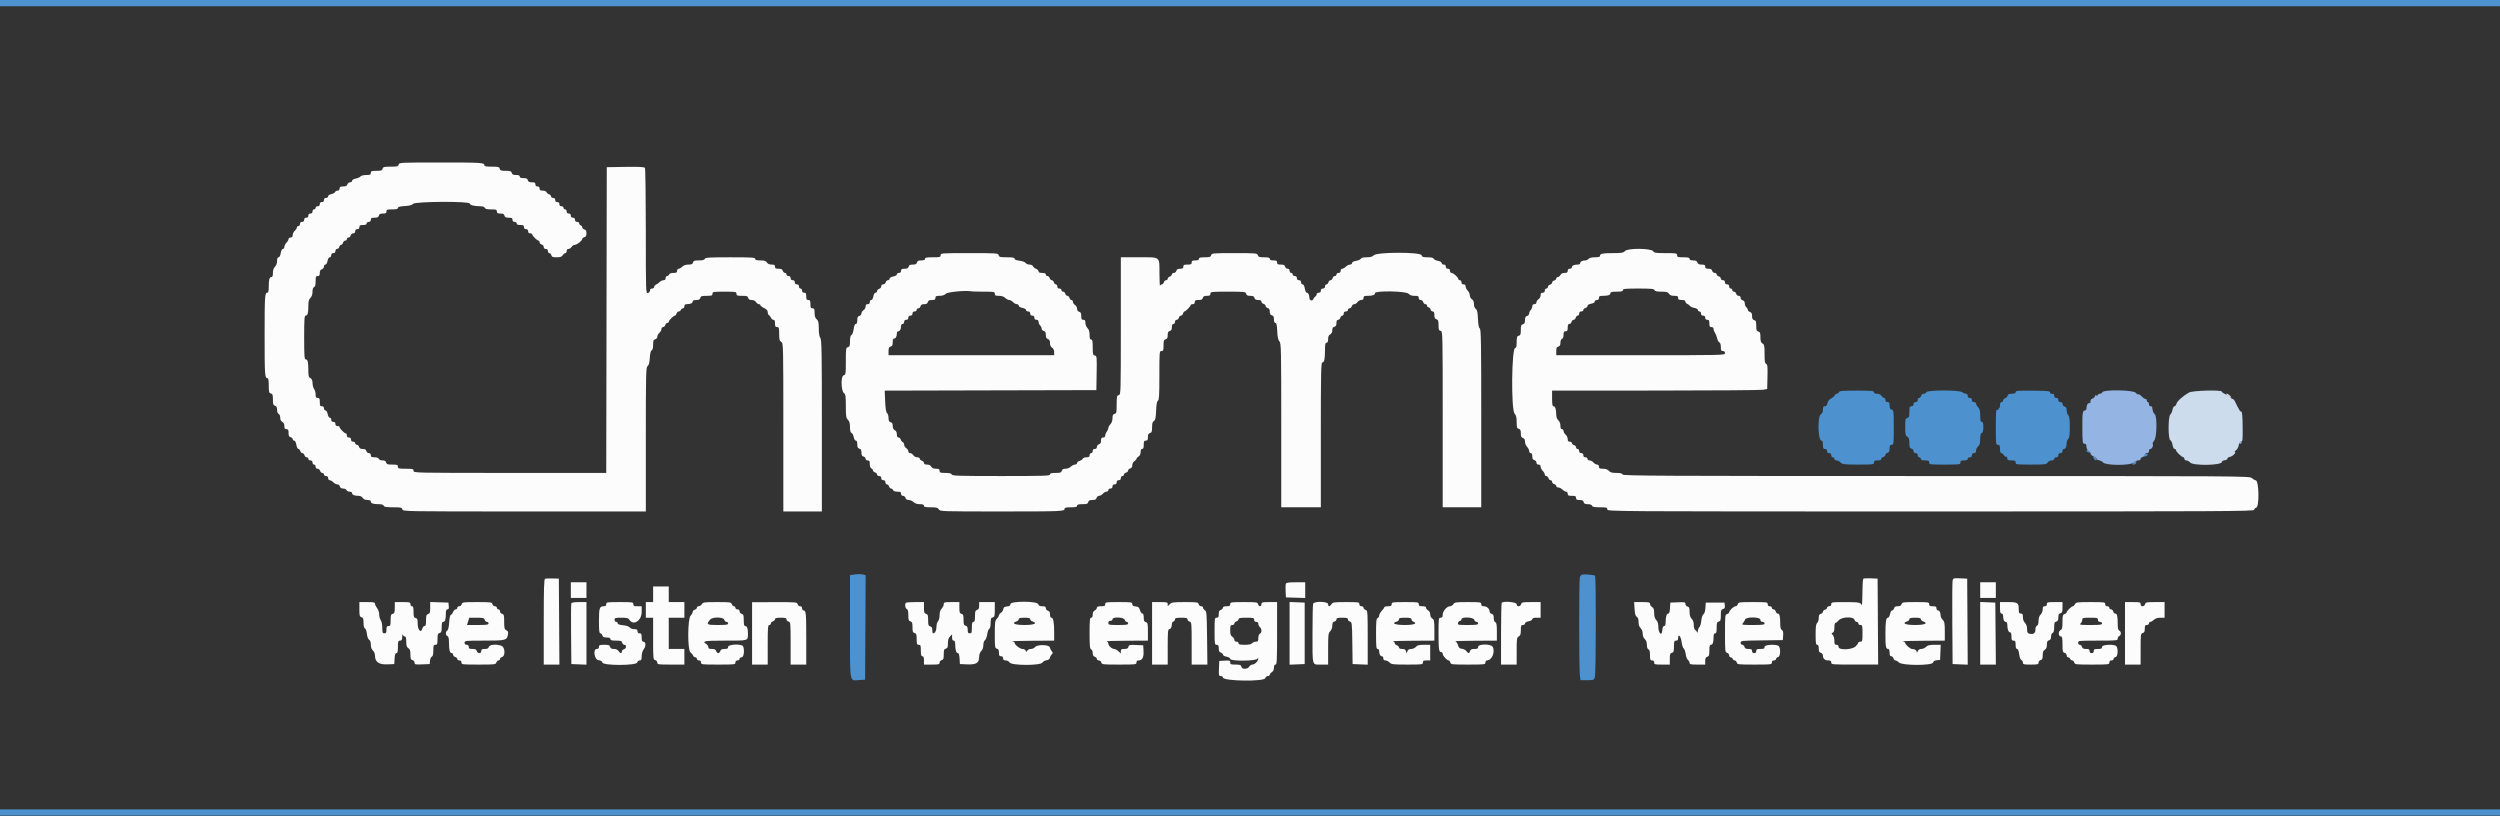 <svg id="svg" version="1.1" xmlns="http://www.w3.org/2000/svg" xmlns:xlink="http://www.w3.org/1999/xlink" width="400" height="130.612" viewBox="0, 0, 400,130.612"><rect x="0" y="0" width="400" height="130.612" fill="#333333" stroke="none"/><g id="svgg"><path id="path0" d="M63.785 26.333 C 63.708 26.628,63.558 26.667,62.500 26.667 C 61.442 26.667,61.292 26.706,61.215 27.000 C 61.141 27.281,60.988 27.333,60.231 27.333 C 59.444 27.333,59.333 27.375,59.333 27.667 C 59.333 27.949,59.222 28.000,58.604 28.000 C 58.183 28.000,57.792 28.098,57.681 28.233 C 57.575 28.360,57.228 28.514,56.911 28.573 C 56.566 28.638,56.333 28.780,56.333 28.924 C 56.333 29.058,56.188 29.167,56.011 29.167 C 55.834 29.167,55.642 29.317,55.583 29.500 C 55.505 29.748,55.331 29.833,54.905 29.833 C 54.444 29.833,54.333 29.898,54.333 30.167 C 54.333 30.383,54.222 30.500,54.018 30.500 C 53.844 30.500,53.663 30.602,53.615 30.726 C 53.568 30.851,53.297 30.999,53.014 31.055 C 52.709 31.116,52.500 31.262,52.500 31.412 C 52.500 31.556,52.354 31.667,52.167 31.667 C 51.944 31.667,51.833 31.778,51.833 32.000 C 51.833 32.222,51.722 32.333,51.500 32.333 C 51.278 32.333,51.167 32.444,51.167 32.667 C 51.167 32.889,51.056 33.000,50.833 33.000 C 50.648 33.000,50.500 33.111,50.500 33.250 C 50.500 33.387,50.387 33.500,50.250 33.500 C 50.111 33.500,50.000 33.648,50.000 33.833 C 50.000 34.056,49.889 34.167,49.667 34.167 C 49.444 34.167,49.333 34.278,49.333 34.500 C 49.333 34.722,49.222 34.833,49.000 34.833 C 48.778 34.833,48.667 34.944,48.667 35.167 C 48.667 35.389,48.556 35.500,48.333 35.500 C 48.111 35.500,48.000 35.611,48.000 35.833 C 48.000 36.019,47.889 36.167,47.750 36.167 C 47.612 36.167,47.500 36.268,47.500 36.391 C 47.500 36.514,47.350 36.751,47.167 36.917 C 46.983 37.083,46.833 37.394,46.833 37.609 C 46.833 37.889,46.739 38.000,46.500 38.000 C 46.315 38.000,46.167 38.111,46.167 38.250 C 46.167 38.387,46.017 38.650,45.833 38.833 C 45.650 39.017,45.500 39.317,45.500 39.500 C 45.500 39.683,45.394 39.833,45.265 39.833 C 45.120 39.833,44.986 40.090,44.917 40.500 C 44.847 40.910,44.713 41.167,44.569 41.167 C 44.411 41.167,44.333 41.359,44.333 41.750 C 44.333 42.111,44.206 42.460,44.000 42.667 C 43.778 42.889,43.667 43.222,43.667 43.667 C 43.667 44.125,43.594 44.333,43.434 44.333 C 43.108 44.333,43.000 44.710,43.000 45.847 C 43.000 46.576,42.940 46.833,42.769 46.833 C 42.374 46.833,42.338 47.413,42.338 53.667 C 42.338 59.920,42.374 60.500,42.769 60.500 C 42.944 60.500,43.000 60.787,43.000 61.682 C 43.000 62.724,43.040 62.875,43.333 62.952 C 43.614 63.025,43.667 63.179,43.667 63.925 C 43.667 64.664,43.722 64.828,44.000 64.917 C 44.245 64.995,44.333 65.169,44.333 65.577 C 44.333 65.916,44.430 66.168,44.583 66.227 C 44.729 66.283,44.833 66.532,44.833 66.822 C 44.833 67.151,44.947 67.383,45.167 67.500 C 45.385 67.617,45.500 67.849,45.500 68.173 C 45.500 68.556,45.575 68.667,45.833 68.667 C 46.105 68.667,46.167 68.778,46.167 69.266 C 46.167 69.724,46.245 69.885,46.500 69.952 C 46.683 70.000,46.833 70.143,46.833 70.269 C 46.833 70.396,46.939 70.500,47.069 70.500 C 47.213 70.500,47.347 70.757,47.417 71.167 C 47.480 71.543,47.623 71.833,47.745 71.833 C 47.864 71.833,48.000 71.983,48.048 72.167 C 48.096 72.350,48.246 72.500,48.382 72.500 C 48.517 72.500,48.667 72.650,48.715 72.833 C 48.763 73.017,48.922 73.167,49.068 73.167 C 49.214 73.167,49.333 73.279,49.333 73.417 C 49.333 73.556,49.481 73.667,49.667 73.667 C 49.889 73.667,50.000 73.778,50.000 74.000 C 50.000 74.185,50.111 74.333,50.250 74.333 C 50.389 74.333,50.500 74.481,50.500 74.667 C 50.500 74.882,50.611 75.000,50.814 75.000 C 50.988 75.000,51.167 75.149,51.215 75.333 C 51.263 75.517,51.422 75.667,51.568 75.667 C 51.714 75.667,51.833 75.779,51.833 75.917 C 51.833 76.056,51.981 76.167,52.167 76.167 C 52.389 76.167,52.500 76.278,52.500 76.500 C 52.500 76.685,52.611 76.833,52.750 76.833 C 52.887 76.833,53.150 76.983,53.333 77.167 C 53.517 77.350,53.808 77.500,53.981 77.500 C 54.154 77.500,54.333 77.649,54.382 77.833 C 54.441 78.060,54.609 78.167,54.906 78.167 C 55.147 78.167,55.387 78.279,55.440 78.417 C 55.492 78.554,55.715 78.667,55.934 78.667 C 56.164 78.667,56.333 78.765,56.333 78.899 C 56.333 79.179,56.692 79.333,57.346 79.333 C 57.650 79.333,57.908 79.457,58.039 79.667 C 58.178 79.889,58.427 80.000,58.790 80.000 C 59.143 80.000,59.333 80.081,59.333 80.232 C 59.333 80.538,59.702 80.667,60.579 80.667 C 61.064 80.667,61.329 80.748,61.394 80.917 C 61.468 81.111,61.799 81.167,62.892 81.167 C 64.154 81.167,64.303 81.200,64.382 81.500 C 64.468 81.831,64.609 81.833,83.901 81.833 L 103.333 81.833 103.333 70.310 C 103.333 59.671,103.355 58.771,103.616 58.580 C 103.817 58.433,103.919 58.054,103.969 57.257 C 104.017 56.515,104.117 56.111,104.270 56.053 C 104.421 55.995,104.500 55.691,104.500 55.168 C 104.500 54.512,104.559 54.357,104.833 54.285 C 105.022 54.236,105.167 54.058,105.167 53.875 C 105.167 53.697,105.317 53.416,105.500 53.250 C 105.683 53.084,105.833 52.810,105.833 52.641 C 105.833 52.471,105.952 52.333,106.099 52.333 C 106.245 52.333,106.404 52.183,106.452 52.000 C 106.500 51.817,106.643 51.667,106.769 51.667 C 106.896 51.667,107.000 51.582,107.000 51.477 C 107.000 51.261,107.776 50.500,107.997 50.500 C 108.078 50.500,108.192 50.350,108.250 50.167 C 108.308 49.983,108.466 49.833,108.600 49.833 C 108.734 49.833,108.887 49.721,108.940 49.583 C 108.992 49.446,109.140 49.333,109.268 49.333 C 109.396 49.333,109.500 49.183,109.500 49.000 C 109.500 48.759,109.611 48.667,109.903 48.667 C 110.478 48.667,110.833 48.501,110.833 48.232 C 110.833 48.079,111.026 48.000,111.397 48.000 C 111.821 48.000,111.983 47.917,112.048 47.667 C 112.122 47.383,112.276 47.333,113.068 47.333 C 113.889 47.333,114.000 47.294,114.000 47.000 C 114.000 46.686,114.111 46.667,115.917 46.667 C 117.722 46.667,117.833 46.686,117.833 47.000 C 117.833 47.292,117.944 47.333,118.731 47.333 C 119.488 47.333,119.641 47.385,119.715 47.667 C 119.776 47.902,119.942 48.000,120.278 48.000 C 120.573 48.000,120.832 48.127,120.961 48.333 C 121.076 48.517,121.281 48.667,121.418 48.667 C 121.555 48.667,121.667 48.743,121.667 48.836 C 121.667 48.929,121.929 49.131,122.250 49.284 C 122.663 49.481,122.833 49.672,122.833 49.939 C 122.833 50.147,122.933 50.377,123.054 50.450 C 123.176 50.523,123.323 50.715,123.382 50.875 C 123.441 51.035,123.604 51.167,123.745 51.167 C 123.925 51.167,124.000 51.337,124.000 51.750 C 124.000 52.222,124.063 52.333,124.333 52.333 C 124.632 52.333,124.667 52.444,124.667 53.415 C 124.667 54.317,124.722 54.532,125.000 54.705 C 125.329 54.911,125.333 55.094,125.333 68.373 L 125.333 81.833 128.417 81.833 L 131.500 81.833 131.500 68.115 C 131.500 56.311,131.466 54.352,131.255 54.074 C 131.095 53.862,131.009 53.342,131.005 52.567 C 131.001 51.601,130.939 51.330,130.667 51.083 C 130.431 50.870,130.333 50.570,130.333 50.058 C 130.333 49.444,130.282 49.333,130.000 49.333 C 129.722 49.333,129.667 49.222,129.667 48.667 C 129.667 48.111,129.611 48.000,129.333 48.000 C 129.063 48.000,129.000 47.889,129.000 47.417 C 129.000 46.944,128.937 46.833,128.667 46.833 C 128.444 46.833,128.333 46.722,128.333 46.500 C 128.333 46.315,128.222 46.167,128.083 46.167 C 127.944 46.167,127.833 46.019,127.833 45.833 C 127.833 45.611,127.722 45.500,127.500 45.500 C 127.278 45.500,127.167 45.389,127.167 45.167 C 127.167 44.944,127.056 44.833,126.833 44.833 C 126.611 44.833,126.500 44.722,126.500 44.500 C 126.500 44.278,126.389 44.167,126.167 44.167 C 125.981 44.167,125.833 44.056,125.833 43.917 C 125.833 43.779,125.726 43.667,125.595 43.667 C 125.463 43.667,125.308 43.517,125.250 43.333 C 125.171 43.085,124.998 43.000,124.572 43.000 C 124.111 43.000,124.000 42.935,124.000 42.667 C 124.000 42.402,123.889 42.333,123.457 42.333 C 123.094 42.333,122.844 42.223,122.705 42.000 C 122.542 41.739,122.317 41.667,121.665 41.667 C 121.037 41.667,120.833 41.605,120.833 41.417 C 120.833 41.201,120.280 41.167,116.851 41.167 C 113.465 41.167,112.855 41.204,112.773 41.417 C 112.705 41.594,112.428 41.667,111.823 41.667 C 111.109 41.667,110.954 41.721,110.882 42.000 C 110.813 42.261,110.654 42.333,110.147 42.333 C 109.722 42.333,109.386 42.448,109.167 42.667 C 108.983 42.850,108.721 43.000,108.583 43.000 C 108.444 43.000,108.333 43.148,108.333 43.333 C 108.333 43.604,108.222 43.667,107.745 43.667 C 107.375 43.667,107.120 43.760,107.060 43.917 C 107.008 44.054,106.860 44.167,106.732 44.167 C 106.604 44.167,106.500 44.317,106.500 44.500 C 106.500 44.722,106.389 44.833,106.167 44.833 C 105.983 44.833,105.696 44.970,105.529 45.138 C 105.362 45.305,105.099 45.490,104.946 45.549 C 104.792 45.608,104.667 45.771,104.667 45.911 C 104.667 46.056,104.522 46.167,104.333 46.167 C 104.118 46.167,104.000 46.278,104.000 46.481 C 104.000 46.654,103.851 46.833,103.667 46.882 C 103.336 46.968,103.333 46.886,103.331 37.026 C 103.329 31.558,103.268 26.988,103.193 26.871 C 103.091 26.709,102.350 26.670,100.071 26.704 L 97.083 26.750 97.041 51.208 L 96.999 75.667 81.583 75.667 C 66.278 75.667,66.167 75.664,66.167 75.333 C 66.167 75.030,66.056 75.000,64.917 75.000 C 63.778 75.000,63.667 74.970,63.667 74.667 C 63.667 74.375,63.556 74.333,62.769 74.333 C 62.012 74.333,61.859 74.281,61.785 74.000 C 61.722 73.761,61.558 73.667,61.200 73.667 C 60.911 73.667,60.662 73.562,60.606 73.417 C 60.546 73.260,60.291 73.167,59.922 73.167 C 59.444 73.167,59.333 73.104,59.333 72.833 C 59.333 72.618,59.222 72.500,59.019 72.500 C 58.846 72.500,58.667 72.351,58.618 72.167 C 58.556 71.928,58.391 71.833,58.035 71.833 C 57.679 71.833,57.514 71.739,57.452 71.500 C 57.404 71.317,57.245 71.167,57.099 71.167 C 56.953 71.167,56.833 71.054,56.833 70.917 C 56.833 70.778,56.685 70.667,56.500 70.667 C 56.278 70.667,56.167 70.556,56.167 70.333 C 56.167 70.111,56.056 70.000,55.833 70.000 C 55.611 70.000,55.500 69.889,55.500 69.667 C 55.500 69.483,55.415 69.333,55.311 69.333 C 55.088 69.333,54.333 68.554,54.333 68.325 C 54.333 68.238,54.183 68.167,54.000 68.167 C 53.778 68.167,53.667 68.056,53.667 67.833 C 53.667 67.611,53.556 67.500,53.333 67.500 C 53.111 67.500,53.000 67.389,53.000 67.167 C 53.000 66.983,52.896 66.833,52.769 66.833 C 52.636 66.833,52.490 66.584,52.428 66.250 C 52.362 65.901,52.221 65.667,52.076 65.667 C 51.942 65.667,51.833 65.517,51.833 65.333 C 51.833 65.111,51.722 65.000,51.500 65.000 C 51.222 65.000,51.167 64.889,51.167 64.333 C 51.167 63.778,51.111 63.667,50.833 63.667 C 50.567 63.667,50.500 63.556,50.500 63.115 C 50.500 62.812,50.390 62.418,50.255 62.240 C 50.121 62.062,50.008 61.638,50.005 61.298 C 50.001 60.852,49.906 60.628,49.667 60.500 C 49.383 60.348,49.333 60.151,49.333 59.174 C 49.333 57.880,49.235 57.500,48.899 57.500 C 48.708 57.500,48.667 56.881,48.667 54.000 C 48.667 51.119,48.708 50.500,48.899 50.500 C 49.225 50.500,49.333 50.124,49.333 48.986 C 49.333 48.222,49.408 47.925,49.667 47.667 C 49.886 47.447,50.000 47.111,50.000 46.684 C 50.000 46.262,50.087 46.002,50.250 45.940 C 50.426 45.872,50.500 45.597,50.500 45.005 C 50.500 44.278,50.544 44.167,50.833 44.167 C 51.091 44.167,51.167 44.056,51.167 43.678 C 51.167 43.336,51.266 43.157,51.500 43.083 C 51.683 43.025,51.833 42.833,51.833 42.655 C 51.833 42.478,51.937 42.333,52.065 42.333 C 52.197 42.333,52.343 42.084,52.406 41.750 C 52.471 41.401,52.612 41.167,52.758 41.167 C 52.891 41.167,53.000 41.017,53.000 40.833 C 53.000 40.611,53.111 40.500,53.333 40.500 C 53.556 40.500,53.667 40.389,53.667 40.167 C 53.667 39.973,53.778 39.833,53.932 39.833 C 54.078 39.833,54.237 39.683,54.285 39.500 C 54.333 39.317,54.467 39.167,54.583 39.167 C 54.699 39.167,54.834 39.017,54.882 38.833 C 54.930 38.650,55.088 38.500,55.234 38.500 C 55.380 38.500,55.500 38.387,55.500 38.250 C 55.500 38.112,55.620 38.000,55.766 38.000 C 55.912 38.000,56.070 37.850,56.118 37.667 C 56.167 37.482,56.346 37.333,56.519 37.333 C 56.722 37.333,56.833 37.215,56.833 37.000 C 56.833 36.778,56.944 36.667,57.167 36.667 C 57.389 36.667,57.500 36.556,57.500 36.333 C 57.500 36.063,57.611 36.000,58.083 36.000 C 58.491 36.000,58.667 35.925,58.667 35.750 C 58.667 35.611,58.815 35.500,59.000 35.500 C 59.222 35.500,59.333 35.389,59.333 35.167 C 59.333 34.895,59.444 34.833,59.932 34.833 C 60.391 34.833,60.552 34.755,60.618 34.500 C 60.684 34.250,60.846 34.167,61.269 34.167 C 61.722 34.167,61.833 34.101,61.833 33.833 C 61.833 33.540,61.944 33.500,62.750 33.500 C 63.419 33.500,63.667 33.438,63.667 33.269 C 63.667 33.103,63.976 33.019,64.770 32.969 C 65.555 32.919,65.933 32.817,66.080 32.616 C 66.363 32.229,75.167 32.178,75.167 32.563 C 75.167 32.816,75.870 33.000,76.836 33.000 C 77.241 33.000,77.498 33.089,77.560 33.250 C 77.630 33.431,77.912 33.500,78.578 33.500 C 79.389 33.500,79.500 33.540,79.500 33.833 C 79.500 34.101,79.611 34.167,80.064 34.167 C 80.488 34.167,80.649 34.250,80.715 34.500 C 80.782 34.755,80.942 34.833,81.401 34.833 C 81.889 34.833,82.000 34.895,82.000 35.167 C 82.000 35.389,82.111 35.500,82.333 35.500 C 82.519 35.500,82.667 35.611,82.667 35.750 C 82.667 35.925,82.843 36.000,83.250 36.000 C 83.722 36.000,83.833 36.063,83.833 36.333 C 83.833 36.556,83.944 36.667,84.167 36.667 C 84.389 36.667,84.500 36.778,84.500 37.000 C 84.500 37.222,84.611 37.333,84.833 37.333 C 85.017 37.333,85.167 37.418,85.167 37.523 C 85.167 37.745,85.946 38.500,86.175 38.500 C 86.262 38.500,86.333 38.620,86.333 38.766 C 86.333 38.912,86.483 39.070,86.667 39.118 C 86.851 39.167,87.000 39.346,87.000 39.519 C 87.000 39.722,87.118 39.833,87.333 39.833 C 87.556 39.833,87.667 39.944,87.667 40.167 C 87.667 40.350,87.770 40.500,87.897 40.500 C 88.024 40.500,88.167 40.650,88.215 40.833 C 88.286 41.106,88.442 41.167,89.066 41.167 C 89.650 41.167,89.880 41.088,90.039 40.833 C 90.153 40.650,90.341 40.500,90.457 40.500 C 90.572 40.500,90.667 40.350,90.667 40.167 C 90.667 39.960,90.778 39.833,90.960 39.833 C 91.121 39.833,91.347 39.683,91.461 39.500 C 91.576 39.317,91.815 39.167,91.993 39.167 C 92.339 39.167,93.167 38.491,93.167 38.209 C 93.167 38.115,93.317 38.000,93.500 37.952 C 93.745 37.888,93.833 37.724,93.833 37.333 C 93.833 36.942,93.745 36.779,93.500 36.715 C 93.317 36.667,93.167 36.522,93.167 36.392 C 93.167 36.262,93.054 36.113,92.917 36.060 C 92.779 36.008,92.667 35.860,92.667 35.732 C 92.667 35.604,92.517 35.500,92.333 35.500 C 92.111 35.500,92.000 35.389,92.000 35.167 C 92.000 34.944,91.889 34.833,91.667 34.833 C 91.444 34.833,91.333 34.722,91.333 34.500 C 91.333 34.278,91.222 34.167,91.000 34.167 C 90.778 34.167,90.667 34.056,90.667 33.833 C 90.667 33.648,90.556 33.500,90.417 33.500 C 90.279 33.500,90.167 33.387,90.167 33.250 C 90.167 33.111,90.019 33.000,89.833 33.000 C 89.611 33.000,89.500 32.889,89.500 32.667 C 89.500 32.444,89.389 32.333,89.167 32.333 C 88.944 32.333,88.833 32.222,88.833 32.000 C 88.833 31.778,88.722 31.667,88.500 31.667 C 88.317 31.667,88.167 31.559,88.167 31.428 C 88.167 31.297,88.024 31.144,87.849 31.088 C 87.674 31.033,87.489 30.878,87.437 30.744 C 87.384 30.604,87.128 30.500,86.839 30.500 C 86.444 30.500,86.333 30.427,86.333 30.167 C 86.333 29.944,86.222 29.833,86.000 29.833 C 85.778 29.833,85.667 29.722,85.667 29.500 C 85.667 29.232,85.556 29.167,85.103 29.167 C 84.679 29.167,84.517 29.084,84.452 28.833 C 84.385 28.578,84.224 28.500,83.766 28.500 C 83.344 28.500,83.167 28.426,83.167 28.250 C 83.167 28.074,82.989 28.000,82.568 28.000 C 82.109 28.000,81.948 27.922,81.882 27.667 C 81.808 27.387,81.654 27.333,80.917 27.333 C 80.179 27.333,80.025 27.280,79.952 27.000 C 79.875 26.706,79.724 26.667,78.682 26.667 C 77.783 26.667,77.500 26.611,77.500 26.434 C 77.500 26.025,77.086 26.000,70.422 26.000 C 64.012 26.000,63.870 26.007,63.785 26.333 M260.014 40.153 C 259.711 40.455,259.465 40.500,258.097 40.500 C 256.387 40.500,256.000 40.580,256.000 40.934 C 256.000 41.101,255.771 41.167,255.187 41.167 C 254.668 41.167,254.299 41.257,254.167 41.417 C 254.053 41.554,253.825 41.667,253.660 41.667 C 253.182 41.667,252.833 41.850,252.833 42.101 C 252.833 42.236,252.664 42.333,252.430 42.333 C 251.855 42.333,251.500 42.499,251.500 42.768 C 251.500 42.896,251.350 43.000,251.167 43.000 C 250.944 43.000,250.833 43.111,250.833 43.333 C 250.833 43.592,250.722 43.667,250.339 43.667 C 250.016 43.667,249.783 43.782,249.667 44.000 C 249.569 44.183,249.378 44.333,249.244 44.333 C 249.110 44.333,249.000 44.437,249.000 44.564 C 249.000 44.691,248.850 44.834,248.667 44.882 C 248.483 44.930,248.333 45.080,248.333 45.215 C 248.333 45.350,248.183 45.500,248.000 45.548 C 247.817 45.596,247.667 45.755,247.667 45.901 C 247.667 46.047,247.554 46.167,247.417 46.167 C 247.278 46.167,247.167 46.315,247.167 46.500 C 247.167 46.722,247.056 46.833,246.833 46.833 C 246.589 46.833,246.500 46.944,246.500 47.249 C 246.500 47.483,246.355 47.754,246.167 47.872 C 245.983 47.987,245.833 48.212,245.833 48.373 C 245.833 48.556,245.707 48.667,245.500 48.667 C 245.274 48.667,245.167 48.778,245.167 49.012 C 245.167 49.202,245.054 49.470,244.917 49.607 C 244.779 49.745,244.667 49.993,244.667 50.159 C 244.667 50.325,244.517 50.500,244.333 50.548 C 244.081 50.614,244.000 50.776,244.000 51.215 C 244.000 51.654,243.919 51.816,243.667 51.882 C 243.390 51.954,243.333 52.109,243.333 52.798 C 243.333 53.488,243.277 53.643,243.000 53.715 C 242.717 53.789,242.667 53.942,242.667 54.734 C 242.667 55.412,242.604 55.667,242.438 55.667 C 241.856 55.667,241.757 65.502,242.333 66.167 C 242.586 66.458,242.667 66.790,242.667 67.541 C 242.667 68.391,242.714 68.544,243.000 68.618 C 243.260 68.686,243.333 68.846,243.333 69.342 C 243.333 69.831,243.410 70.002,243.667 70.083 C 243.900 70.157,244.000 70.336,244.000 70.678 C 244.000 70.947,244.150 71.317,244.333 71.500 C 244.517 71.683,244.667 71.983,244.667 72.167 C 244.667 72.352,244.778 72.500,244.917 72.500 C 245.085 72.500,245.167 72.668,245.167 73.016 C 245.167 73.391,245.257 73.555,245.500 73.618 C 245.684 73.667,245.833 73.846,245.833 74.019 C 245.833 74.222,245.951 74.333,246.167 74.333 C 246.389 74.333,246.500 74.444,246.500 74.667 C 246.500 74.850,246.650 75.150,246.833 75.333 C 247.017 75.517,247.167 75.779,247.167 75.917 C 247.167 76.054,247.274 76.167,247.405 76.167 C 247.537 76.167,247.692 76.317,247.750 76.500 C 247.808 76.683,247.963 76.833,248.095 76.833 C 248.226 76.833,248.333 76.953,248.333 77.099 C 248.333 77.245,248.483 77.404,248.667 77.452 C 248.850 77.500,249.000 77.643,249.000 77.769 C 249.000 77.896,249.150 78.000,249.333 78.000 C 249.517 78.000,249.817 78.150,250.000 78.333 C 250.183 78.517,250.446 78.667,250.583 78.667 C 250.722 78.667,250.833 78.815,250.833 79.000 C 250.833 79.278,250.944 79.333,251.500 79.333 C 252.056 79.333,252.167 79.389,252.167 79.667 C 252.167 79.934,252.278 80.000,252.731 80.000 C 253.154 80.000,253.316 80.083,253.382 80.333 C 253.448 80.586,253.609 80.667,254.050 80.667 C 254.413 80.667,254.667 80.761,254.727 80.917 C 254.800 81.106,255.107 81.167,255.995 81.167 C 257.056 81.167,257.167 81.198,257.167 81.500 C 257.167 81.833,257.278 81.833,308.917 81.833 C 356.157 81.833,360.667 81.810,360.667 81.568 C 360.667 81.422,360.819 81.262,361.005 81.214 C 361.508 81.082,361.440 76.957,360.933 76.860 C 360.759 76.827,360.463 76.657,360.277 76.483 C 359.945 76.174,358.804 76.167,309.820 76.167 C 265.425 76.167,259.691 76.138,259.606 75.917 C 259.538 75.737,259.257 75.667,258.614 75.667 C 257.930 75.667,257.647 75.588,257.417 75.333 C 257.215 75.110,256.903 75.000,256.474 75.000 C 255.944 75.000,255.833 74.942,255.833 74.667 C 255.833 74.458,255.722 74.333,255.537 74.333 C 255.374 74.333,255.112 74.183,254.955 74.000 C 254.798 73.817,254.519 73.667,254.335 73.667 C 254.148 73.667,254.000 73.556,254.000 73.417 C 254.000 73.278,253.852 73.167,253.667 73.167 C 253.444 73.167,253.333 73.056,253.333 72.833 C 253.333 72.611,253.222 72.500,253.000 72.500 C 252.778 72.500,252.667 72.389,252.667 72.167 C 252.667 71.981,252.556 71.833,252.417 71.833 C 252.279 71.833,252.167 71.714,252.167 71.568 C 252.167 71.422,252.017 71.263,251.833 71.215 C 251.650 71.167,251.500 71.024,251.500 70.897 C 251.500 70.770,251.350 70.667,251.167 70.667 C 250.922 70.667,250.833 70.556,250.833 70.248 C 250.833 70.018,250.683 69.702,250.500 69.545 C 250.317 69.388,250.167 69.126,250.167 68.963 C 250.167 68.800,250.054 68.667,249.917 68.667 C 249.744 68.667,249.667 68.494,249.667 68.109 C 249.667 67.763,249.540 67.437,249.333 67.250 C 249.119 67.056,248.999 66.734,248.998 66.349 C 248.995 65.503,248.833 65.000,248.564 65.000 C 248.388 65.000,248.333 64.703,248.333 63.750 L 248.333 62.500 264.875 62.490 C 273.973 62.485,281.717 62.428,282.083 62.363 L 282.750 62.245 282.797 60.286 C 282.836 58.651,282.802 58.311,282.589 58.229 C 282.386 58.151,282.333 57.826,282.333 56.650 C 282.333 55.350,282.293 55.144,282.000 54.961 C 281.741 54.800,281.667 54.573,281.667 53.944 C 281.667 53.276,281.609 53.120,281.333 53.048 C 281.056 52.976,281.000 52.821,281.000 52.132 C 281.000 51.442,280.944 51.287,280.667 51.215 C 280.418 51.150,280.333 50.988,280.333 50.575 C 280.333 50.169,280.245 49.994,280.000 49.917 C 279.817 49.858,279.667 49.713,279.667 49.593 C 279.667 49.472,279.554 49.281,279.417 49.167 C 279.279 49.053,279.167 48.774,279.167 48.547 C 279.167 48.276,279.053 48.106,278.833 48.048 C 278.649 48.000,278.500 47.821,278.500 47.647 C 278.500 47.451,278.382 47.333,278.186 47.333 C 278.012 47.333,277.833 47.184,277.785 47.000 C 277.737 46.817,277.578 46.667,277.432 46.667 C 277.286 46.667,277.167 46.554,277.167 46.417 C 277.167 46.279,277.054 46.167,276.917 46.167 C 276.778 46.167,276.667 46.019,276.667 45.833 C 276.667 45.611,276.556 45.500,276.333 45.500 C 276.111 45.500,276.000 45.389,276.000 45.167 C 276.000 44.944,275.889 44.833,275.667 44.833 C 275.473 44.833,275.333 44.722,275.333 44.568 C 275.333 44.422,275.183 44.263,275.000 44.215 C 274.817 44.167,274.667 44.024,274.667 43.897 C 274.667 43.770,274.525 43.667,274.353 43.667 C 274.179 43.667,274.000 43.518,273.952 43.333 C 273.888 43.091,273.724 43.000,273.349 43.000 C 272.944 43.000,272.833 42.928,272.833 42.667 C 272.833 42.398,272.722 42.333,272.261 42.333 C 271.836 42.333,271.662 42.248,271.583 42.000 C 271.505 41.752,271.331 41.667,270.905 41.667 C 270.508 41.667,270.333 41.590,270.333 41.417 C 270.333 41.222,270.111 41.167,269.333 41.167 C 268.444 41.167,268.333 41.130,268.333 40.833 C 268.333 40.520,268.222 40.500,266.508 40.500 C 264.943 40.500,264.660 40.458,264.520 40.208 C 264.248 39.720,260.492 39.674,260.014 40.153 M150.500 40.833 C 150.500 41.137,150.389 41.167,149.250 41.167 C 148.250 41.167,148.000 41.217,148.000 41.417 C 148.000 41.593,147.822 41.667,147.401 41.667 C 146.942 41.667,146.782 41.745,146.715 42.000 C 146.649 42.253,146.488 42.333,146.048 42.333 C 145.609 42.333,145.448 42.414,145.382 42.667 C 145.316 42.917,145.154 43.000,144.731 43.000 C 144.278 43.000,144.167 43.066,144.167 43.333 C 144.167 43.556,144.056 43.667,143.833 43.667 C 143.650 43.667,143.500 43.771,143.500 43.898 C 143.500 44.031,143.251 44.176,142.917 44.239 C 142.567 44.305,142.333 44.446,142.333 44.591 C 142.333 44.724,142.214 44.833,142.068 44.833 C 141.922 44.833,141.763 44.983,141.715 45.167 C 141.667 45.351,141.488 45.500,141.314 45.500 C 141.118 45.500,141.000 45.618,141.000 45.814 C 141.000 45.988,140.851 46.167,140.667 46.215 C 140.483 46.263,140.333 46.422,140.333 46.568 C 140.333 46.714,140.224 46.833,140.091 46.833 C 139.946 46.833,139.805 47.067,139.739 47.417 C 139.676 47.751,139.531 48.000,139.398 48.000 C 139.271 48.000,139.167 48.150,139.167 48.333 C 139.167 48.556,139.056 48.667,138.833 48.667 C 138.598 48.667,138.500 48.778,138.500 49.043 C 138.500 49.250,138.350 49.513,138.167 49.628 C 137.983 49.742,137.833 49.977,137.833 50.149 C 137.833 50.321,137.684 50.500,137.500 50.548 C 137.245 50.615,137.167 50.776,137.167 51.234 C 137.167 51.638,137.090 51.833,136.932 51.833 C 136.777 51.833,136.659 52.119,136.582 52.679 C 136.516 53.159,136.365 53.562,136.233 53.613 C 136.074 53.674,136.000 53.983,136.000 54.582 C 136.000 55.321,135.947 55.475,135.667 55.548 C 135.355 55.630,135.333 55.776,135.333 57.798 C 135.333 59.859,135.317 59.965,134.981 60.053 C 134.509 60.177,134.563 62.557,135.046 62.910 C 135.288 63.087,135.333 63.411,135.333 64.977 C 135.333 66.611,135.373 66.873,135.667 67.167 C 135.912 67.412,136.000 67.722,136.000 68.339 C 136.000 68.923,136.074 69.206,136.245 69.271 C 136.380 69.323,136.539 69.621,136.597 69.933 C 136.658 70.255,136.804 70.500,136.935 70.500 C 137.090 70.500,137.167 70.699,137.167 71.099 C 137.167 71.558,137.245 71.718,137.500 71.785 C 137.748 71.850,137.833 72.012,137.833 72.417 C 137.833 72.821,137.919 72.984,138.167 73.048 C 138.350 73.096,138.500 73.255,138.500 73.401 C 138.500 73.556,138.639 73.667,138.833 73.667 C 139.104 73.667,139.167 73.778,139.167 74.255 C 139.167 74.625,139.260 74.880,139.417 74.940 C 139.554 74.992,139.667 75.135,139.667 75.257 C 139.667 75.378,139.817 75.525,140.000 75.583 C 140.183 75.642,140.333 75.797,140.333 75.928 C 140.333 76.059,140.483 76.167,140.667 76.167 C 140.889 76.167,141.000 76.278,141.000 76.500 C 141.000 76.722,141.111 76.833,141.333 76.833 C 141.556 76.833,141.667 76.944,141.667 77.167 C 141.667 77.350,141.774 77.500,141.905 77.500 C 142.037 77.500,142.192 77.650,142.250 77.833 C 142.308 78.017,142.455 78.167,142.577 78.167 C 142.698 78.167,142.841 78.279,142.894 78.417 C 142.954 78.574,143.209 78.667,143.578 78.667 C 144.056 78.667,144.167 78.730,144.167 79.000 C 144.167 79.215,144.278 79.333,144.481 79.333 C 144.654 79.333,144.833 79.482,144.882 79.667 C 144.941 79.892,145.109 80.000,145.401 80.000 C 145.639 80.000,145.983 80.150,146.167 80.333 C 146.389 80.556,146.722 80.667,147.167 80.667 C 147.648 80.667,147.833 80.736,147.833 80.917 C 147.833 81.113,148.065 81.167,148.915 81.167 C 149.817 81.167,150.032 81.222,150.205 81.500 C 150.410 81.827,150.594 81.833,160.110 81.833 C 169.915 81.833,170.333 81.816,170.333 81.399 C 170.333 81.226,170.590 81.167,171.333 81.167 C 172.111 81.167,172.333 81.111,172.333 80.917 C 172.333 80.727,172.539 80.667,173.182 80.667 C 173.891 80.667,174.046 80.612,174.118 80.333 C 174.184 80.081,174.346 80.000,174.785 80.000 C 175.224 80.000,175.386 79.919,175.452 79.667 C 175.500 79.481,175.679 79.333,175.854 79.333 C 176.028 79.333,176.298 79.183,176.455 79.000 C 176.612 78.817,176.874 78.667,177.037 78.667 C 177.200 78.667,177.333 78.554,177.333 78.417 C 177.333 78.278,177.481 78.167,177.667 78.167 C 177.889 78.167,178.000 78.056,178.000 77.833 C 178.000 77.611,178.111 77.500,178.333 77.500 C 178.556 77.500,178.667 77.389,178.667 77.167 C 178.667 76.944,178.778 76.833,179.000 76.833 C 179.222 76.833,179.333 76.722,179.333 76.500 C 179.333 76.315,179.444 76.167,179.583 76.167 C 179.721 76.167,179.833 76.063,179.833 75.936 C 179.833 75.809,179.983 75.666,180.167 75.618 C 180.350 75.570,180.500 75.420,180.500 75.285 C 180.500 75.150,180.650 75.000,180.833 74.952 C 181.058 74.893,181.167 74.724,181.167 74.434 C 181.167 74.183,181.306 73.916,181.500 73.795 C 181.683 73.680,181.833 73.510,181.833 73.417 C 181.833 73.323,181.983 73.153,182.167 73.039 C 182.379 72.906,182.500 72.650,182.500 72.332 C 182.500 72.000,182.583 71.833,182.750 71.833 C 182.931 71.833,183.000 71.648,183.000 71.167 C 183.000 70.611,183.056 70.500,183.333 70.500 C 183.601 70.500,183.667 70.389,183.667 69.936 C 183.667 69.512,183.750 69.351,184.000 69.285 C 184.278 69.212,184.333 69.058,184.333 68.357 C 184.333 67.730,184.407 67.475,184.625 67.353 C 184.860 67.222,184.928 66.907,184.976 65.720 C 185.017 64.687,185.104 64.210,185.267 64.117 C 185.456 64.009,185.500 63.244,185.500 60.075 C 185.500 56.278,185.509 56.167,185.833 56.167 C 186.125 56.167,186.167 56.056,186.167 55.269 C 186.167 54.512,186.219 54.359,186.500 54.285 C 186.753 54.219,186.833 54.058,186.833 53.618 C 186.833 53.179,186.914 53.018,187.167 52.952 C 187.409 52.888,187.500 52.724,187.500 52.349 C 187.500 52.002,187.582 51.833,187.750 51.833 C 187.889 51.833,188.000 51.685,188.000 51.500 C 188.000 51.306,188.111 51.167,188.266 51.167 C 188.412 51.167,188.570 51.017,188.618 50.833 C 188.666 50.650,188.816 50.500,188.952 50.500 C 189.087 50.500,189.237 50.350,189.285 50.167 C 189.333 49.983,189.435 49.833,189.512 49.833 C 189.704 49.833,190.500 49.022,190.500 48.826 C 190.500 48.738,190.650 48.667,190.833 48.667 C 191.056 48.667,191.167 48.556,191.167 48.333 C 191.167 48.062,191.278 48.000,191.766 48.000 C 192.224 48.000,192.385 47.922,192.452 47.667 C 192.517 47.416,192.679 47.333,193.103 47.333 C 193.556 47.333,193.667 47.268,193.667 47.000 C 193.667 46.680,193.778 46.667,196.481 46.667 C 199.154 46.667,199.299 46.683,199.382 47.000 C 199.448 47.253,199.609 47.333,200.048 47.333 C 200.488 47.333,200.649 47.414,200.715 47.667 C 200.778 47.909,200.942 48.000,201.318 48.000 C 201.678 48.000,201.833 48.080,201.833 48.266 C 201.833 48.412,201.983 48.570,202.167 48.618 C 202.350 48.666,202.500 48.816,202.500 48.952 C 202.500 49.087,202.650 49.237,202.833 49.285 C 203.072 49.348,203.167 49.512,203.167 49.868 C 203.167 50.224,203.261 50.389,203.500 50.452 C 203.750 50.517,203.833 50.679,203.833 51.103 C 203.833 51.474,203.913 51.667,204.066 51.667 C 204.240 51.667,204.313 51.997,204.358 52.983 C 204.401 53.939,204.497 54.387,204.709 54.621 C 204.981 54.922,205.000 55.809,205.000 68.055 L 205.000 81.167 208.167 81.167 L 211.333 81.167 211.333 69.583 C 211.333 59.832,211.370 58.000,211.564 58.000 C 211.878 58.000,211.995 57.472,211.998 56.042 C 212.000 55.080,212.051 54.833,212.250 54.833 C 212.424 54.833,212.500 54.658,212.500 54.256 C 212.500 53.849,212.598 53.626,212.833 53.500 C 213.047 53.386,213.167 53.151,213.167 52.847 C 213.167 52.512,213.265 52.346,213.500 52.285 C 213.743 52.222,213.833 52.058,213.833 51.682 C 213.833 51.322,213.913 51.167,214.099 51.167 C 214.245 51.167,214.404 51.017,214.452 50.833 C 214.500 50.650,214.643 50.500,214.769 50.500 C 214.896 50.500,215.000 50.350,215.000 50.167 C 215.000 49.944,215.111 49.833,215.333 49.833 C 215.519 49.833,215.667 49.722,215.667 49.583 C 215.667 49.446,215.786 49.333,215.932 49.333 C 216.078 49.333,216.237 49.183,216.285 49.000 C 216.333 48.816,216.512 48.667,216.685 48.667 C 216.857 48.667,217.091 48.517,217.205 48.333 C 217.320 48.150,217.583 48.000,217.790 48.000 C 218.056 48.000,218.167 47.902,218.167 47.667 C 218.167 47.390,218.278 47.333,218.820 47.333 C 219.634 47.333,220.000 47.199,220.000 46.899 C 220.000 46.475,225.010 46.570,225.378 47.000 C 225.575 47.230,225.870 47.333,226.332 47.333 C 226.889 47.333,227.000 47.389,227.000 47.667 C 227.000 47.882,227.111 48.000,227.314 48.000 C 227.488 48.000,227.667 48.149,227.715 48.333 C 227.763 48.517,227.922 48.667,228.068 48.667 C 228.214 48.667,228.333 48.779,228.333 48.917 C 228.333 49.054,228.437 49.167,228.564 49.167 C 228.691 49.167,228.834 49.317,228.882 49.500 C 228.930 49.683,229.088 49.833,229.234 49.833 C 229.426 49.833,229.500 49.993,229.500 50.405 C 229.500 50.831,229.585 51.005,229.833 51.083 C 230.108 51.171,230.167 51.336,230.167 52.027 C 230.167 52.724,230.222 52.879,230.500 52.952 C 230.830 53.038,230.833 53.179,230.833 67.103 L 230.833 81.167 233.917 81.167 L 237.000 81.167 237.000 66.925 C 237.000 54.933,236.963 52.662,236.768 52.550 C 236.608 52.458,236.517 51.987,236.474 51.027 C 236.427 49.948,236.348 49.590,236.123 49.425 C 235.946 49.296,235.833 48.992,235.833 48.647 C 235.833 48.261,235.727 48.014,235.500 47.872 C 235.312 47.754,235.167 47.483,235.167 47.249 C 235.167 47.020,235.017 46.683,234.833 46.500 C 234.650 46.317,234.500 46.017,234.500 45.833 C 234.500 45.611,234.389 45.500,234.167 45.500 C 233.944 45.500,233.833 45.389,233.833 45.167 C 233.833 44.981,233.722 44.833,233.583 44.833 C 233.446 44.833,233.333 44.748,233.333 44.644 C 233.333 44.381,232.535 43.667,232.241 43.667 C 232.109 43.667,232.000 43.517,232.000 43.333 C 232.000 43.111,231.889 43.000,231.667 43.000 C 231.444 43.000,231.333 42.889,231.333 42.667 C 231.333 42.444,231.222 42.333,231.000 42.333 C 230.817 42.333,230.667 42.224,230.667 42.091 C 230.667 41.945,230.430 41.804,230.070 41.737 C 229.742 41.675,229.434 41.522,229.386 41.396 C 229.326 41.241,229.010 41.167,228.418 41.167 C 227.679 41.167,227.525 41.114,227.452 40.833 C 227.317 40.316,220.350 40.316,219.833 40.833 C 219.588 41.078,219.278 41.167,218.661 41.167 C 218.102 41.167,217.793 41.243,217.734 41.397 C 217.686 41.524,217.351 41.675,216.990 41.732 C 216.567 41.800,216.333 41.925,216.333 42.085 C 216.333 42.222,216.184 42.333,216.000 42.333 C 215.817 42.333,215.517 42.483,215.333 42.667 C 215.150 42.850,214.887 43.000,214.750 43.000 C 214.611 43.000,214.500 43.148,214.500 43.333 C 214.500 43.556,214.389 43.667,214.167 43.667 C 213.981 43.667,213.833 43.778,213.833 43.917 C 213.833 44.054,213.714 44.167,213.568 44.167 C 213.422 44.167,213.263 44.317,213.215 44.500 C 213.167 44.683,213.017 44.833,212.882 44.833 C 212.746 44.833,212.596 44.983,212.548 45.167 C 212.500 45.350,212.357 45.500,212.231 45.500 C 212.104 45.500,212.000 45.650,212.000 45.833 C 212.000 46.056,211.889 46.167,211.667 46.167 C 211.444 46.167,211.333 46.278,211.333 46.500 C 211.333 46.722,211.222 46.833,211.000 46.833 C 210.817 46.833,210.667 46.942,210.667 47.075 C 210.667 47.208,210.567 47.377,210.446 47.450 C 210.324 47.523,210.177 47.713,210.119 47.872 C 209.984 48.240,209.500 48.076,209.500 47.662 C 209.500 47.196,209.319 46.833,209.087 46.833 C 208.970 46.833,208.829 46.537,208.769 46.167 C 208.700 45.735,208.575 45.500,208.415 45.500 C 208.278 45.500,208.167 45.351,208.167 45.167 C 208.167 44.944,208.056 44.833,207.833 44.833 C 207.611 44.833,207.500 44.722,207.500 44.500 C 207.500 44.278,207.389 44.167,207.167 44.167 C 206.981 44.167,206.833 44.056,206.833 43.917 C 206.833 43.779,206.721 43.667,206.583 43.667 C 206.444 43.667,206.333 43.519,206.333 43.333 C 206.333 43.118,206.222 43.000,206.019 43.000 C 205.846 43.000,205.667 42.851,205.618 42.667 C 205.552 42.411,205.391 42.333,204.932 42.333 C 204.444 42.333,204.333 42.271,204.333 42.000 C 204.333 41.730,204.222 41.667,203.750 41.667 C 203.343 41.667,203.167 41.591,203.167 41.417 C 203.167 41.225,202.955 41.167,202.261 41.167 C 201.502 41.167,201.339 41.113,201.250 40.833 C 201.148 40.513,200.998 40.500,197.508 40.500 C 194.012 40.500,193.869 40.513,193.785 40.833 C 193.711 41.117,193.558 41.167,192.766 41.167 C 192.048 41.167,191.833 41.224,191.833 41.417 C 191.833 41.591,191.657 41.667,191.250 41.667 C 190.778 41.667,190.667 41.730,190.667 42.000 C 190.667 42.278,190.556 42.333,190.000 42.333 C 189.444 42.333,189.333 42.389,189.333 42.667 C 189.333 42.928,189.222 43.000,188.818 43.000 C 188.442 43.000,188.278 43.091,188.215 43.333 C 188.167 43.518,187.988 43.667,187.814 43.667 C 187.641 43.667,187.500 43.774,187.500 43.905 C 187.500 44.037,187.350 44.192,187.167 44.250 C 186.983 44.308,186.833 44.463,186.833 44.595 C 186.833 44.726,186.714 44.833,186.568 44.833 C 186.422 44.833,186.263 44.983,186.215 45.167 C 186.167 45.350,186.030 45.500,185.911 45.500 C 185.792 45.500,185.657 45.594,185.610 45.708 C 185.564 45.823,185.520 44.938,185.513 43.742 C 185.496 40.974,185.743 41.167,182.217 41.167 L 179.333 41.167 179.333 52.147 C 179.333 62.988,179.329 63.129,179.000 63.215 C 178.700 63.293,178.667 63.442,178.667 64.715 C 178.667 65.988,178.634 66.136,178.333 66.215 C 178.077 66.282,178.000 66.442,178.000 66.908 C 178.000 67.284,177.873 67.650,177.667 67.872 C 177.483 68.069,177.331 68.347,177.328 68.490 C 177.325 68.633,177.213 68.896,177.078 69.074 C 176.943 69.251,176.833 69.533,176.833 69.699 C 176.833 69.889,176.710 70.000,176.500 70.000 C 176.242 70.000,176.167 70.111,176.167 70.489 C 176.167 70.831,176.067 71.009,175.833 71.083 C 175.650 71.142,175.500 71.334,175.500 71.511 C 175.500 71.722,175.385 71.833,175.167 71.833 C 174.944 71.833,174.833 71.944,174.833 72.167 C 174.833 72.352,174.722 72.500,174.583 72.500 C 174.444 72.500,174.333 72.648,174.333 72.833 C 174.333 73.093,174.222 73.167,173.828 73.167 C 173.547 73.167,173.283 73.271,173.233 73.402 C 173.183 73.531,172.960 73.682,172.738 73.738 C 172.515 73.794,172.333 73.951,172.333 74.087 C 172.333 74.222,172.183 74.333,172.000 74.333 C 171.817 74.333,171.517 74.483,171.333 74.667 C 171.144 74.856,170.778 75.000,170.484 75.000 C 170.109 75.000,169.945 75.091,169.882 75.333 C 169.808 75.615,169.654 75.667,168.897 75.667 C 168.211 75.667,168.000 75.725,168.000 75.917 C 168.000 76.135,167.020 76.167,160.184 76.167 C 153.391 76.167,152.356 76.134,152.273 75.917 C 152.204 75.736,151.921 75.667,151.255 75.667 C 150.444 75.667,150.333 75.626,150.333 75.333 C 150.333 75.064,150.222 75.000,149.756 75.000 C 149.349 75.000,149.126 74.902,149.000 74.667 C 148.883 74.448,148.651 74.333,148.327 74.333 C 147.986 74.333,147.833 74.251,147.833 74.068 C 147.833 73.922,147.683 73.763,147.500 73.715 C 147.317 73.667,147.167 73.524,147.167 73.397 C 147.167 73.263,146.994 73.167,146.751 73.167 C 146.517 73.167,146.246 73.022,146.128 72.833 C 146.013 72.650,145.788 72.500,145.627 72.500 C 145.458 72.500,145.333 72.376,145.333 72.207 C 145.333 72.045,145.183 71.820,145.000 71.705 C 144.817 71.591,144.667 71.345,144.667 71.160 C 144.667 70.975,144.562 70.783,144.433 70.733 C 144.305 70.684,144.162 70.499,144.115 70.322 C 144.069 70.145,143.912 70.000,143.766 70.000 C 143.582 70.000,143.500 69.847,143.500 69.506 C 143.500 69.182,143.385 68.950,143.167 68.833 C 142.945 68.715,142.833 68.484,142.833 68.145 C 142.833 67.776,142.742 67.611,142.500 67.548 C 142.246 67.482,142.167 67.321,142.167 66.874 C 142.167 66.551,142.062 66.203,141.934 66.102 C 141.772 65.973,141.678 65.397,141.626 64.209 L 141.551 62.502 158.484 62.459 L 175.417 62.417 175.463 59.694 C 175.507 57.080,175.495 56.967,175.171 56.883 C 174.870 56.804,174.833 56.659,174.833 55.564 C 174.833 54.581,174.783 54.333,174.583 54.333 C 174.398 54.333,174.333 54.139,174.333 53.583 C 174.333 53.056,174.235 52.735,174.000 52.500 C 173.815 52.315,173.667 51.944,173.667 51.667 C 173.667 51.278,173.593 51.167,173.333 51.167 C 173.062 51.167,173.000 51.056,173.000 50.568 C 173.000 50.109,172.922 49.948,172.667 49.882 C 172.451 49.825,172.333 49.654,172.333 49.399 C 172.333 49.181,172.183 48.909,172.000 48.795 C 171.817 48.680,171.667 48.455,171.667 48.293 C 171.667 48.132,171.563 48.000,171.436 48.000 C 171.309 48.000,171.166 47.850,171.118 47.667 C 171.070 47.483,170.920 47.333,170.785 47.333 C 170.650 47.333,170.500 47.183,170.452 47.000 C 170.404 46.817,170.245 46.667,170.099 46.667 C 169.953 46.667,169.833 46.554,169.833 46.417 C 169.833 46.278,169.685 46.167,169.500 46.167 C 169.278 46.167,169.167 46.056,169.167 45.833 C 169.167 45.650,169.063 45.500,168.936 45.500 C 168.809 45.500,168.666 45.350,168.618 45.167 C 168.570 44.983,168.420 44.833,168.285 44.833 C 168.150 44.833,168.000 44.683,167.952 44.500 C 167.904 44.317,167.745 44.167,167.599 44.167 C 167.453 44.167,167.333 44.054,167.333 43.917 C 167.333 43.742,167.157 43.667,166.750 43.667 C 166.338 43.667,166.167 43.592,166.167 43.413 C 166.167 43.273,165.989 43.091,165.773 43.009 C 165.556 42.926,165.333 42.741,165.278 42.596 C 165.221 42.448,164.984 42.333,164.732 42.333 C 164.487 42.333,164.199 42.213,164.092 42.066 C 163.982 41.917,163.553 41.761,163.115 41.711 C 162.607 41.654,162.333 41.543,162.333 41.395 C 162.333 41.222,162.034 41.167,161.103 41.167 C 160.012 41.167,159.862 41.129,159.785 40.833 C 159.701 40.510,159.558 40.500,155.099 40.500 C 150.611 40.500,150.500 40.508,150.500 40.833 M264.727 46.417 C 264.798 46.601,265.088 46.667,265.827 46.667 C 266.650 46.667,266.868 46.727,267.039 47.000 C 267.187 47.237,267.427 47.333,267.873 47.333 C 268.389 47.333,268.500 47.392,268.500 47.667 C 268.500 47.937,268.611 48.000,269.083 48.000 C 269.496 48.000,269.667 48.075,269.667 48.255 C 269.667 48.396,269.798 48.559,269.958 48.618 C 270.119 48.677,270.308 48.821,270.380 48.939 C 270.451 49.057,270.770 49.202,271.088 49.262 C 271.419 49.324,271.667 49.470,271.667 49.602 C 271.667 49.729,271.779 49.833,271.917 49.833 C 272.056 49.833,272.167 49.981,272.167 50.167 C 272.167 50.389,272.278 50.500,272.500 50.500 C 272.722 50.500,272.833 50.611,272.833 50.833 C 272.833 51.056,272.944 51.167,273.167 51.167 C 273.437 51.167,273.500 51.278,273.500 51.750 C 273.500 52.222,273.563 52.333,273.833 52.333 C 274.042 52.333,274.167 52.444,274.167 52.630 C 274.167 52.793,274.270 53.074,274.395 53.255 C 274.521 53.435,274.678 53.832,274.744 54.136 C 274.811 54.440,274.970 54.730,275.099 54.779 C 275.245 54.835,275.333 55.114,275.333 55.518 C 275.333 56.056,275.390 56.167,275.667 56.167 C 275.889 56.167,276.000 56.278,276.000 56.500 C 276.000 56.831,275.889 56.833,262.500 56.833 L 249.000 56.833 249.000 56.186 C 249.000 55.679,249.072 55.520,249.333 55.452 C 249.577 55.388,249.667 55.224,249.667 54.844 C 249.667 54.534,249.768 54.284,249.917 54.227 C 250.071 54.168,250.167 53.914,250.167 53.566 C 250.167 53.111,250.232 53.000,250.500 53.000 C 250.770 53.000,250.833 52.889,250.833 52.417 C 250.833 51.994,250.907 51.833,251.099 51.833 C 251.245 51.833,251.404 51.683,251.452 51.500 C 251.500 51.317,251.650 51.167,251.785 51.167 C 251.920 51.167,252.070 51.017,252.118 50.833 C 252.166 50.650,252.309 50.500,252.436 50.500 C 252.563 50.500,252.667 50.350,252.667 50.167 C 252.667 49.944,252.778 49.833,253.000 49.833 C 253.183 49.833,253.333 49.730,253.333 49.603 C 253.333 49.476,253.483 49.333,253.667 49.285 C 253.850 49.237,254.000 49.087,254.000 48.951 C 254.000 48.800,254.228 48.661,254.583 48.594 C 254.933 48.529,255.167 48.388,255.167 48.242 C 255.167 48.109,255.317 48.000,255.500 48.000 C 255.722 48.000,255.833 47.889,255.833 47.667 C 255.833 47.390,255.944 47.333,256.486 47.333 C 257.301 47.333,257.667 47.199,257.667 46.899 C 257.667 46.726,257.923 46.667,258.667 46.667 C 259.444 46.667,259.667 46.611,259.667 46.417 C 259.667 46.206,260.054 46.167,262.149 46.167 C 264.201 46.167,264.648 46.210,264.727 46.417 M157.430 46.667 C 159.056 46.667,159.167 46.688,159.167 47.000 C 159.167 47.278,159.278 47.333,159.833 47.333 C 160.278 47.333,160.611 47.444,160.833 47.667 C 161.017 47.850,161.305 48.000,161.474 48.000 C 161.643 48.000,161.917 48.150,162.083 48.333 C 162.249 48.517,162.523 48.667,162.692 48.667 C 162.862 48.667,163.000 48.776,163.000 48.909 C 163.000 49.054,163.234 49.195,163.583 49.261 C 163.917 49.324,164.167 49.469,164.167 49.602 C 164.167 49.729,164.317 49.833,164.500 49.833 C 164.722 49.833,164.833 49.944,164.833 50.167 C 164.833 50.389,164.944 50.500,165.167 50.500 C 165.389 50.500,165.500 50.611,165.500 50.833 C 165.500 51.056,165.611 51.167,165.833 51.167 C 166.051 51.167,166.167 51.278,166.167 51.488 C 166.167 51.665,166.279 51.922,166.417 52.060 C 166.554 52.197,166.667 52.434,166.667 52.587 C 166.667 52.740,166.817 52.904,167.000 52.952 C 167.249 53.017,167.333 53.179,167.333 53.592 C 167.333 53.998,167.422 54.172,167.667 54.250 C 167.908 54.327,168.000 54.502,168.000 54.888 C 168.000 55.239,168.113 55.490,168.333 55.628 C 168.546 55.761,168.667 56.017,168.667 56.335 L 168.667 56.833 155.417 56.833 L 142.167 56.833 142.167 56.186 C 142.167 55.679,142.239 55.520,142.500 55.452 C 142.755 55.385,142.833 55.224,142.833 54.766 C 142.833 54.365,142.910 54.167,143.066 54.167 C 143.320 54.167,143.500 53.816,143.500 53.320 C 143.500 53.144,143.604 53.000,143.732 53.000 C 143.987 53.000,144.167 52.650,144.167 52.153 C 144.167 51.977,144.279 51.833,144.417 51.833 C 144.556 51.833,144.667 51.685,144.667 51.500 C 144.667 51.278,144.778 51.167,145.000 51.167 C 145.222 51.167,145.333 51.056,145.333 50.833 C 145.333 50.611,145.444 50.500,145.667 50.500 C 145.889 50.500,146.000 50.389,146.000 50.167 C 146.000 49.944,146.111 49.833,146.333 49.833 C 146.519 49.833,146.667 49.722,146.667 49.583 C 146.667 49.446,146.786 49.333,146.932 49.333 C 147.078 49.333,147.237 49.183,147.285 49.000 C 147.348 48.761,147.512 48.667,147.868 48.667 C 148.224 48.667,148.389 48.572,148.452 48.333 C 148.517 48.083,148.679 48.000,149.103 48.000 C 149.556 48.000,149.667 47.934,149.667 47.667 C 149.667 47.389,149.778 47.333,150.333 47.333 C 150.774 47.333,151.111 47.222,151.328 47.006 C 151.631 46.703,154.562 46.430,155.472 46.620 C 155.594 46.646,156.475 46.667,157.430 46.667 M356.181 63.043 C 356.219 63.067,356.419 63.229,356.625 63.403 C 356.831 63.576,357.000 63.675,357.000 63.621 C 357.000 63.453,356.485 63.000,356.294 63.000 C 356.193 63.000,356.142 63.020,356.181 63.043 M87.208 92.607 C 87.046 92.675,87.000 94.216,87.000 99.514 L 87.000 106.333 88.252 106.333 L 89.504 106.333 89.460 99.458 L 89.417 92.583 88.417 92.551 C 87.867 92.534,87.323 92.559,87.208 92.607 M298.118 92.604 C 298.053 92.669,297.994 93.703,297.987 94.903 C 297.980 96.102,297.931 96.971,297.879 96.833 C 297.709 96.387,297.449 96.338,295.208 96.336 C 293.110 96.333,293.000 96.350,293.000 96.667 C 293.000 96.889,292.889 97.000,292.667 97.000 C 292.483 97.000,292.333 97.104,292.333 97.231 C 292.333 97.357,292.183 97.500,292.000 97.548 C 291.817 97.596,291.667 97.746,291.667 97.882 C 291.667 98.017,291.517 98.167,291.333 98.215 C 291.081 98.281,291.000 98.442,291.000 98.881 C 291.000 99.199,290.887 99.553,290.750 99.667 C 290.559 99.825,290.500 100.260,290.500 101.520 C 290.500 102.873,290.545 103.167,290.750 103.167 C 290.926 103.167,291.000 103.344,291.000 103.766 C 291.000 104.224,291.078 104.385,291.333 104.452 C 291.538 104.505,291.667 104.679,291.667 104.903 C 291.667 105.396,291.973 105.667,292.533 105.667 C 292.889 105.667,293.000 105.746,293.000 106.000 C 293.000 106.323,293.110 106.332,296.752 106.326 L 300.504 106.320 300.460 99.452 L 300.417 92.583 299.326 92.535 C 298.727 92.508,298.183 92.539,298.118 92.604 M312.417 92.868 C 312.366 93.078,312.345 96.175,312.370 99.750 L 312.417 106.250 313.627 106.299 L 314.837 106.348 314.794 99.466 L 314.750 92.583 313.630 92.534 C 312.581 92.488,312.504 92.509,312.417 92.868 M91.333 94.417 L 91.333 95.667 92.583 95.667 L 93.833 95.667 93.833 94.417 L 93.833 93.167 92.583 93.167 L 91.333 93.167 91.333 94.417 M205.736 93.394 C 205.688 93.519,205.671 94.062,205.699 94.602 L 205.750 95.583 207.292 95.631 L 208.833 95.679 208.833 94.423 L 208.833 93.167 207.328 93.167 C 206.212 93.167,205.800 93.225,205.736 93.394 M316.833 94.417 L 316.833 95.667 318.083 95.667 L 319.333 95.667 319.333 94.417 L 319.333 93.167 318.083 93.167 L 316.833 93.167 316.833 94.417 M104.500 95.083 L 104.500 96.333 103.917 96.333 L 103.333 96.333 103.333 97.583 L 103.333 98.833 103.917 98.833 L 104.500 98.833 104.500 102.182 C 104.500 105.391,104.514 105.535,104.833 105.618 C 105.018 105.667,105.167 105.846,105.167 106.019 C 105.167 106.311,105.323 106.333,107.333 106.333 L 109.500 106.333 109.500 105.083 L 109.500 103.833 108.250 103.833 L 107.000 103.833 107.000 101.333 L 107.000 98.833 108.250 98.833 L 109.500 98.833 109.500 97.583 L 109.500 96.333 108.250 96.333 L 107.000 96.333 107.000 95.083 L 107.000 93.833 105.750 93.833 L 104.500 93.833 104.500 95.083 M57.500 97.489 C 57.500 98.498,57.542 98.658,57.833 98.750 C 58.106 98.837,58.167 99.002,58.167 99.660 C 58.167 100.185,58.246 100.495,58.393 100.551 C 58.520 100.600,58.659 100.986,58.709 101.428 C 58.763 101.906,58.904 102.276,59.066 102.367 C 59.238 102.463,59.333 102.742,59.333 103.149 C 59.333 103.570,59.445 103.883,59.667 104.083 C 59.872 104.269,60.000 104.597,60.000 104.935 C 60.000 105.914,60.641 106.358,61.973 106.299 L 63.083 106.250 63.134 105.375 C 63.170 104.746,63.252 104.500,63.425 104.500 C 63.609 104.500,63.667 104.262,63.667 103.500 C 63.667 102.611,63.704 102.500,64.000 102.500 C 64.271 102.500,64.337 102.382,64.353 101.875 C 64.363 101.531,64.406 101.381,64.448 101.542 C 64.490 101.702,64.631 101.833,64.762 101.833 C 64.936 101.833,65.000 102.056,65.000 102.665 C 65.000 103.317,65.072 103.542,65.333 103.705 C 65.592 103.867,65.667 104.094,65.667 104.722 C 65.667 105.391,65.724 105.546,66.000 105.618 C 66.188 105.668,66.333 105.846,66.333 106.027 C 66.333 106.319,66.443 106.344,67.542 106.299 L 68.750 106.250 68.803 105.699 C 68.832 105.396,68.963 105.106,69.095 105.056 C 69.261 104.992,69.333 104.692,69.333 104.066 C 69.333 103.278,69.375 103.167,69.667 103.167 C 69.959 103.167,70.000 103.056,70.000 102.269 C 70.000 101.512,70.052 101.359,70.333 101.285 C 70.612 101.212,70.667 101.058,70.667 100.349 C 70.667 99.734,70.731 99.500,70.899 99.500 C 71.206 99.500,71.333 99.131,71.333 98.236 C 71.333 97.680,71.397 97.500,71.594 97.500 C 71.787 97.500,71.841 97.361,71.802 96.958 L 71.750 96.417 70.292 96.369 L 68.833 96.320 68.833 97.232 C 68.833 97.998,68.780 98.161,68.500 98.250 C 68.221 98.339,68.167 98.502,68.167 99.261 C 68.167 99.950,68.108 100.167,67.920 100.167 C 67.784 100.167,67.626 100.353,67.569 100.580 C 67.371 101.369,66.833 100.808,66.833 99.812 C 66.833 99.109,66.778 98.954,66.500 98.882 C 66.219 98.808,66.167 98.654,66.167 97.897 C 66.167 97.211,66.108 97.000,65.917 97.000 C 65.778 97.000,65.667 96.852,65.667 96.667 C 65.667 96.363,65.556 96.333,64.417 96.333 L 63.167 96.333 63.167 97.231 C 63.167 97.988,63.115 98.141,62.833 98.215 C 62.550 98.289,62.500 98.442,62.500 99.234 C 62.500 100.056,62.460 100.167,62.167 100.167 C 61.897 100.167,61.833 100.278,61.833 100.750 C 61.833 101.222,61.770 101.333,61.500 101.333 C 61.209 101.333,61.167 101.222,61.167 100.449 C 61.167 99.929,61.066 99.430,60.922 99.240 C 60.787 99.062,60.675 98.646,60.672 98.314 C 60.669 97.971,60.523 97.529,60.333 97.288 C 60.150 97.055,60.000 96.745,60.000 96.599 C 60.000 96.380,59.782 96.333,58.750 96.333 L 57.500 96.333 57.500 97.489 M73.882 96.667 C 73.833 96.851,73.654 97.000,73.481 97.000 C 73.308 97.000,73.167 97.112,73.167 97.250 C 73.167 97.388,73.052 97.500,72.913 97.500 C 72.773 97.500,72.590 97.680,72.507 97.899 C 72.423 98.119,72.261 98.330,72.146 98.368 C 72.015 98.412,71.910 98.870,71.865 99.594 C 71.819 100.338,71.711 100.798,71.563 100.883 C 71.256 101.061,71.270 101.653,71.583 101.773 C 71.764 101.842,71.834 102.129,71.836 102.809 C 71.838 103.981,71.972 104.500,72.269 104.500 C 72.396 104.500,72.500 104.620,72.500 104.766 C 72.500 104.912,72.650 105.070,72.833 105.118 C 73.017 105.166,73.167 105.309,73.167 105.436 C 73.167 105.563,73.317 105.667,73.500 105.667 C 73.722 105.667,73.833 105.778,73.833 106.000 C 73.833 106.320,73.944 106.333,76.572 106.333 C 79.164 106.333,79.317 106.316,79.417 106.000 C 79.475 105.817,79.630 105.667,79.761 105.667 C 79.893 105.667,80.000 105.563,80.000 105.436 C 80.000 105.309,80.150 105.166,80.333 105.118 C 80.889 104.973,80.814 103.548,80.239 103.329 C 79.446 103.028,78.314 103.123,78.215 103.500 C 78.149 103.750,77.988 103.833,77.564 103.833 C 77.111 103.833,77.000 103.899,77.000 104.167 C 77.000 104.382,76.889 104.500,76.686 104.500 C 76.512 104.500,76.333 104.351,76.285 104.167 C 76.218 103.911,76.058 103.833,75.599 103.833 C 75.111 103.833,75.000 103.771,75.000 103.500 C 75.000 103.278,74.889 103.167,74.667 103.167 C 74.444 103.167,74.333 103.056,74.333 102.833 C 74.333 102.512,74.444 102.500,77.468 102.500 C 80.900 102.500,81.090 102.453,81.266 101.557 C 81.349 101.131,81.302 100.995,81.018 100.843 C 80.712 100.679,80.667 100.504,80.667 99.479 C 80.667 98.442,80.627 98.292,80.333 98.215 C 80.149 98.167,80.000 97.988,80.000 97.814 C 80.000 97.641,79.887 97.500,79.750 97.500 C 79.612 97.500,79.500 97.388,79.500 97.250 C 79.500 97.112,79.359 97.000,79.186 97.000 C 79.012 97.000,78.833 96.851,78.785 96.667 C 78.703 96.353,78.558 96.333,76.333 96.333 C 74.109 96.333,73.964 96.353,73.882 96.667 M91.409 96.544 C 91.364 96.660,91.348 98.891,91.372 101.502 L 91.417 106.250 92.625 106.299 L 93.833 106.348 93.833 101.341 L 93.833 96.333 92.661 96.333 C 91.871 96.333,91.463 96.402,91.409 96.544 M97.000 96.667 C 97.000 96.903,96.889 97.000,96.617 97.000 C 95.926 97.000,95.833 97.280,95.833 99.367 C 95.833 100.930,95.881 101.333,96.064 101.333 C 96.191 101.333,96.334 101.483,96.382 101.667 C 96.448 101.922,96.609 102.000,97.068 102.000 C 97.489 102.000,97.667 102.074,97.667 102.250 C 97.667 102.441,97.877 102.500,98.564 102.500 C 99.321 102.500,99.475 102.552,99.548 102.833 C 99.596 103.017,99.755 103.167,99.901 103.167 C 100.287 103.167,100.229 103.778,99.833 103.882 C 99.650 103.930,99.500 104.088,99.500 104.234 C 99.500 104.603,99.211 104.567,98.961 104.167 C 98.825 103.948,98.573 103.833,98.229 103.833 C 97.846 103.833,97.682 103.744,97.618 103.500 C 97.546 103.222,97.391 103.167,96.682 103.167 C 95.944 103.167,95.833 103.210,95.833 103.500 C 95.833 103.725,95.722 103.833,95.491 103.833 C 94.826 103.833,95.099 105.569,95.775 105.634 C 96.128 105.669,96.327 105.791,96.384 106.009 C 96.517 106.519,101.818 106.510,101.952 106.000 C 102.000 105.816,102.179 105.667,102.353 105.667 C 102.608 105.667,102.667 105.542,102.667 104.993 C 102.667 104.570,102.797 104.144,103.017 103.846 C 103.396 103.333,103.333 102.667,102.905 102.667 C 102.738 102.667,102.667 102.468,102.667 102.000 C 102.667 101.444,102.611 101.333,102.333 101.333 C 102.111 101.333,102.000 101.222,102.000 101.000 C 102.000 100.737,101.889 100.667,101.477 100.667 C 101.185 100.667,100.865 100.546,100.755 100.395 C 100.633 100.229,100.221 100.091,99.695 100.040 C 99.116 99.985,98.833 99.883,98.833 99.729 C 98.833 99.603,98.721 99.500,98.583 99.500 C 98.444 99.500,98.333 99.352,98.333 99.167 C 98.333 98.868,98.444 98.833,99.415 98.833 C 100.317 98.833,100.532 98.889,100.705 99.167 C 101.331 100.168,102.667 99.317,102.667 97.917 L 102.667 97.000 102.000 97.000 C 101.444 97.000,101.333 96.944,101.333 96.667 C 101.333 96.350,101.222 96.333,99.167 96.333 C 97.111 96.333,97.000 96.350,97.000 96.667 M112.295 96.667 C 112.180 96.850,111.955 97.000,111.793 97.000 C 111.632 97.000,111.500 97.104,111.500 97.231 C 111.500 97.357,111.350 97.500,111.167 97.548 C 110.983 97.596,110.833 97.755,110.833 97.901 C 110.833 98.047,110.683 98.317,110.500 98.500 C 110.014 98.986,109.987 104.019,110.469 104.366 C 110.636 104.485,110.821 104.715,110.881 104.875 C 110.941 105.035,111.104 105.167,111.245 105.167 C 111.385 105.167,111.500 105.279,111.500 105.417 C 111.500 105.556,111.648 105.667,111.833 105.667 C 112.056 105.667,112.167 105.778,112.167 106.000 C 112.167 106.320,112.278 106.333,114.917 106.333 C 117.556 106.333,117.667 106.320,117.667 106.000 C 117.667 105.778,117.778 105.667,118.000 105.667 C 118.185 105.667,118.333 105.556,118.333 105.417 C 118.333 105.278,118.481 105.167,118.667 105.167 C 119.110 105.167,119.174 103.436,118.736 103.268 C 118.035 102.999,116.500 103.158,116.500 103.500 C 116.500 103.769,116.389 103.833,115.928 103.833 C 115.502 103.833,115.329 103.919,115.250 104.167 C 115.192 104.350,115.042 104.500,114.917 104.500 C 114.792 104.500,114.642 104.350,114.583 104.167 C 114.505 103.919,114.331 103.833,113.905 103.833 C 113.471 103.833,113.333 103.763,113.333 103.540 C 113.333 103.379,113.183 103.153,113.000 103.039 C 112.259 102.576,112.692 102.500,116.066 102.500 C 119.842 102.500,119.667 102.557,119.667 101.333 C 119.667 100.532,119.531 100.167,119.232 100.167 C 119.061 100.167,119.000 99.920,119.000 99.234 C 119.000 98.442,118.950 98.289,118.667 98.215 C 118.482 98.167,118.333 97.988,118.333 97.814 C 118.333 97.611,118.215 97.500,118.000 97.500 C 117.815 97.500,117.667 97.389,117.667 97.250 C 117.667 97.112,117.559 97.000,117.428 97.000 C 117.297 97.000,117.142 96.850,117.083 96.667 C 116.984 96.355,116.831 96.333,114.740 96.333 C 112.683 96.333,112.486 96.360,112.295 96.667 M120.333 101.343 L 120.333 106.333 121.583 106.333 L 122.833 106.333 122.833 103.167 C 122.833 100.463,122.870 100.000,123.083 100.000 C 123.221 100.000,123.333 99.893,123.333 99.761 C 123.333 99.630,123.483 99.475,123.667 99.417 C 123.850 99.358,124.000 99.203,124.000 99.072 C 124.000 98.894,124.232 98.833,124.917 98.833 C 125.644 98.833,125.833 98.888,125.833 99.099 C 125.833 99.245,125.983 99.404,126.167 99.452 C 126.486 99.535,126.500 99.679,126.500 102.936 L 126.500 106.333 127.750 106.333 L 129.000 106.333 129.000 102.264 C 129.000 98.073,128.962 97.667,128.566 97.667 C 128.438 97.667,128.333 97.517,128.333 97.333 C 128.333 97.118,128.222 97.000,128.019 97.000 C 127.846 97.000,127.667 96.851,127.619 96.667 C 127.535 96.347,127.393 96.335,123.932 96.344 L 120.333 96.353 120.333 101.343 M144.944 96.444 C 144.736 96.653,144.833 97.344,145.083 97.440 C 145.262 97.508,145.333 97.788,145.333 98.423 C 145.333 99.164,145.388 99.328,145.667 99.417 C 145.942 99.504,146.000 99.669,146.000 100.360 C 146.000 101.058,146.056 101.212,146.333 101.285 C 146.615 101.359,146.667 101.512,146.667 102.269 C 146.667 103.056,146.708 103.167,147.000 103.167 C 147.293 103.167,147.333 103.278,147.333 104.083 C 147.333 104.787,147.391 105.000,147.583 105.000 C 147.764 105.000,147.833 105.185,147.833 105.667 L 147.833 106.333 149.083 106.333 C 150.196 106.333,150.333 106.299,150.333 106.019 C 150.333 105.846,150.482 105.667,150.667 105.618 C 150.944 105.546,151.000 105.391,151.000 104.702 C 151.000 104.012,151.056 103.857,151.333 103.785 C 151.606 103.714,151.667 103.558,151.667 102.932 C 151.667 102.389,151.763 102.070,152.000 101.833 L 152.333 101.500 152.333 102.000 C 152.333 102.333,152.417 102.500,152.583 102.500 C 152.761 102.500,152.834 102.682,152.836 103.125 C 152.839 103.987,152.997 104.500,153.261 104.500 C 153.411 104.500,153.499 104.783,153.533 105.375 L 153.583 106.250 154.785 106.299 C 156.213 106.357,156.667 106.064,156.667 105.083 C 156.667 104.722,156.794 104.373,157.000 104.167 C 157.211 103.955,157.333 103.611,157.333 103.227 C 157.333 102.868,157.440 102.542,157.594 102.429 C 157.738 102.324,157.899 101.903,157.952 101.494 C 158.005 101.085,158.150 100.690,158.274 100.617 C 158.415 100.534,158.500 100.178,158.500 99.678 C 158.500 99.012,158.558 98.857,158.833 98.785 C 159.127 98.708,159.167 98.558,159.167 97.516 L 159.167 96.333 157.917 96.333 L 156.667 96.333 156.667 96.905 C 156.667 97.331,156.581 97.505,156.333 97.583 C 156.054 97.672,156.000 97.836,156.000 98.595 C 156.000 99.288,155.942 99.500,155.750 99.500 C 155.558 99.500,155.500 99.713,155.500 100.417 C 155.500 101.222,155.460 101.333,155.167 101.333 C 154.899 101.333,154.833 101.222,154.833 100.769 C 154.833 100.346,154.750 100.184,154.500 100.118 C 154.221 100.045,154.167 99.891,154.167 99.167 C 154.167 98.442,154.113 98.288,153.833 98.215 C 153.552 98.141,153.500 97.988,153.500 97.231 L 153.500 96.333 152.250 96.333 C 151.103 96.333,151.000 96.361,151.000 96.674 C 151.000 96.861,150.850 97.175,150.667 97.372 C 150.442 97.613,150.333 97.960,150.333 98.436 C 150.333 98.842,150.227 99.249,150.083 99.393 C 149.946 99.530,149.833 99.933,149.833 100.288 C 149.833 100.891,149.608 101.333,149.300 101.333 C 149.227 101.333,149.167 101.101,149.167 100.818 C 149.167 100.442,149.076 100.278,148.833 100.215 C 148.551 100.141,148.500 99.988,148.500 99.215 C 148.500 98.442,148.449 98.289,148.167 98.215 C 147.885 98.141,147.833 97.988,147.833 97.231 L 147.833 96.333 146.444 96.333 C 145.681 96.333,145.006 96.383,144.944 96.444 M161.667 96.656 C 161.667 96.898,161.532 96.992,161.125 97.031 C 160.707 97.071,160.571 97.170,160.529 97.465 C 160.499 97.674,160.331 97.936,160.154 98.046 C 159.978 98.157,159.833 98.341,159.833 98.457 C 159.833 98.572,159.683 98.817,159.500 99.000 C 159.201 99.299,159.167 99.556,159.167 101.516 C 159.167 103.558,159.188 103.703,159.500 103.785 C 159.750 103.851,159.833 104.012,159.833 104.436 C 159.833 104.889,159.899 105.000,160.167 105.000 C 160.389 105.000,160.500 105.111,160.500 105.333 C 160.500 105.577,160.611 105.667,160.915 105.667 C 161.150 105.667,161.421 105.812,161.539 106.000 C 161.852 106.502,166.474 106.513,166.787 106.012 C 166.898 105.835,167.197 105.666,167.451 105.637 C 167.751 105.602,167.935 105.470,167.975 105.262 C 168.008 105.085,168.144 104.832,168.276 104.700 C 168.485 104.492,168.485 104.425,168.275 104.189 C 168.143 104.039,168.006 103.767,167.972 103.583 C 167.884 103.121,165.924 103.089,165.592 103.544 C 165.475 103.703,165.186 103.833,164.948 103.833 C 164.711 103.833,164.449 103.954,164.366 104.102 C 164.228 104.348,164.208 104.348,164.113 104.102 C 164.057 103.954,163.824 103.833,163.596 103.833 C 163.201 103.833,162.333 103.149,162.333 102.837 C 162.333 102.756,162.165 102.657,161.958 102.618 C 161.752 102.578,163.177 102.535,165.125 102.523 L 168.667 102.500 168.667 101.188 C 168.667 99.572,168.529 98.833,168.229 98.833 C 168.084 98.833,168.000 98.644,168.000 98.318 C 168.000 97.942,167.909 97.778,167.667 97.715 C 167.482 97.667,167.333 97.488,167.333 97.314 C 167.333 97.068,167.211 97.000,166.769 97.000 C 166.346 97.000,166.184 96.917,166.118 96.667 C 165.985 96.159,161.667 96.148,161.667 96.656 M176.833 96.667 C 176.833 96.944,176.722 97.000,176.167 97.000 C 175.692 97.000,175.500 97.070,175.500 97.244 C 175.500 97.378,175.350 97.569,175.167 97.667 C 174.948 97.783,174.833 98.016,174.833 98.339 C 174.833 98.667,174.749 98.833,174.583 98.833 C 174.372 98.833,174.333 99.220,174.333 101.316 C 174.333 103.368,174.377 103.814,174.583 103.894 C 174.728 103.949,174.833 104.198,174.833 104.484 C 174.833 104.831,174.932 105.009,175.167 105.083 C 175.350 105.142,175.500 105.297,175.500 105.428 C 175.500 105.559,175.641 105.667,175.814 105.667 C 175.988 105.667,176.167 105.816,176.215 106.000 C 176.298 106.316,176.442 106.333,179.068 106.333 C 181.722 106.333,181.833 106.320,181.833 106.000 C 181.833 105.782,181.944 105.667,182.155 105.667 C 182.765 105.667,183.019 105.203,182.966 104.189 L 182.917 103.250 181.778 103.200 C 180.749 103.156,180.631 103.184,180.550 103.492 C 180.483 103.751,180.325 103.833,179.897 103.833 C 179.429 103.833,179.333 103.895,179.333 104.196 L 179.333 104.558 178.948 104.196 C 178.735 103.996,178.436 103.833,178.283 103.833 C 177.900 103.833,177.333 103.321,177.333 102.975 C 177.333 102.819,177.202 102.657,177.042 102.615 C 176.881 102.573,178.306 102.530,180.208 102.519 L 183.667 102.500 183.667 101.068 C 183.667 99.776,183.634 99.627,183.333 99.548 C 183.072 99.480,183.000 99.321,183.000 98.814 C 183.000 98.380,182.925 98.167,182.774 98.167 C 182.650 98.167,182.479 97.923,182.394 97.625 C 182.266 97.176,182.147 97.074,181.703 97.031 C 181.302 96.992,181.167 96.898,181.167 96.656 C 181.167 96.353,181.032 96.333,179.000 96.333 C 176.944 96.333,176.833 96.350,176.833 96.667 M184.333 101.333 L 184.333 106.333 185.583 106.333 L 186.833 106.333 186.833 103.500 C 186.833 101.189,186.876 100.667,187.066 100.667 C 187.317 100.667,187.500 100.318,187.500 99.838 C 187.500 99.672,187.612 99.492,187.750 99.440 C 187.887 99.387,188.000 99.229,188.000 99.089 C 188.000 98.888,188.213 98.833,189.000 98.833 C 189.804 98.833,190.000 98.885,190.000 99.099 C 190.000 99.245,190.150 99.404,190.333 99.452 C 190.653 99.535,190.667 99.679,190.667 102.936 L 190.667 106.333 191.925 106.333 L 193.183 106.333 193.133 102.071 C 193.088 98.217,193.055 97.794,192.792 97.646 C 192.631 97.557,192.500 97.375,192.500 97.242 C 192.500 97.109,192.359 97.000,192.186 97.000 C 192.012 97.000,191.833 96.851,191.785 96.667 C 191.704 96.356,191.558 96.333,189.599 96.333 C 187.722 96.333,187.465 96.369,187.167 96.667 L 186.833 97.000 186.833 96.667 C 186.833 96.363,186.722 96.333,185.583 96.333 L 184.333 96.333 184.333 101.333 M196.833 96.667 C 196.833 96.937,196.722 97.000,196.250 97.000 C 195.855 97.000,195.667 97.077,195.667 97.239 C 195.667 97.370,195.517 97.525,195.333 97.583 C 195.085 97.662,195.000 97.836,195.000 98.261 C 195.000 98.722,194.935 98.833,194.667 98.833 C 194.350 98.833,194.333 98.944,194.333 101.000 C 194.333 103.056,194.350 103.167,194.667 103.167 C 194.935 103.167,195.000 103.278,195.000 103.739 C 195.000 104.164,195.085 104.338,195.333 104.417 C 195.517 104.475,195.667 104.622,195.667 104.743 C 195.667 104.864,195.929 105.012,196.250 105.072 C 196.599 105.138,196.833 105.279,196.833 105.424 C 196.833 105.826,201.113 105.778,201.218 105.375 C 201.291 105.097,201.296 105.097,201.314 105.375 C 201.338 105.744,200.760 106.333,200.373 106.333 C 200.212 106.333,199.987 106.483,199.872 106.667 C 199.742 106.874,199.483 107.000,199.185 107.000 C 198.846 107.000,198.680 106.902,198.618 106.667 C 198.546 106.388,198.391 106.333,197.682 106.333 C 196.937 106.333,196.833 106.291,196.833 105.991 C 196.833 105.683,196.746 105.654,195.958 105.700 L 195.083 105.750 195.034 106.958 C 194.989 108.080,195.010 108.167,195.326 108.167 C 195.513 108.167,195.667 108.271,195.667 108.399 C 195.667 108.989,202.298 109.088,202.452 108.500 C 202.500 108.316,202.679 108.167,202.853 108.167 C 203.025 108.167,203.167 108.072,203.167 107.957 C 203.167 107.841,203.317 107.653,203.500 107.539 C 203.713 107.406,203.833 107.150,203.833 106.832 C 203.833 106.500,203.917 106.333,204.083 106.333 C 204.300 106.333,204.333 105.667,204.333 101.333 L 204.333 96.333 203.083 96.333 C 201.944 96.333,201.833 96.363,201.833 96.667 C 201.833 96.850,201.730 97.000,201.603 97.000 C 201.476 97.000,201.333 96.850,201.285 96.667 C 201.203 96.355,201.058 96.333,199.016 96.333 C 196.944 96.333,196.833 96.350,196.833 96.667 M206.333 101.333 L 206.333 106.348 207.542 106.299 L 208.750 106.250 208.750 101.333 L 208.750 96.417 207.542 96.368 L 206.333 96.319 206.333 101.333 M210.101 96.597 C 210.046 96.742,210.000 98.873,210.000 101.333 C 210.000 106.717,209.896 106.333,211.351 106.333 L 212.500 106.333 212.500 103.833 C 212.500 101.556,212.530 101.304,212.833 101.000 C 213.035 100.798,213.167 100.444,213.167 100.103 C 213.167 99.679,213.250 99.517,213.500 99.452 C 213.683 99.404,213.833 99.245,213.833 99.099 C 213.833 98.888,214.022 98.833,214.750 98.833 C 215.478 98.833,215.667 98.888,215.667 99.099 C 215.667 99.245,215.815 99.403,215.997 99.451 C 216.310 99.533,216.329 99.708,216.372 102.894 L 216.417 106.250 217.625 106.299 L 218.833 106.348 218.833 102.019 C 218.833 97.836,218.822 97.686,218.500 97.583 C 218.317 97.525,218.167 97.370,218.167 97.239 C 218.167 97.107,218.017 97.000,217.833 97.000 C 217.611 97.000,217.500 96.889,217.500 96.667 C 217.500 96.351,217.389 96.333,215.373 96.333 C 213.427 96.333,213.229 96.362,213.039 96.667 C 212.924 96.850,212.756 97.000,212.665 97.000 C 212.574 97.000,212.500 96.850,212.500 96.667 C 212.500 96.218,210.271 96.153,210.101 96.597 M222.667 96.667 C 222.667 96.937,222.556 97.000,222.083 97.000 C 221.762 97.000,221.500 97.064,221.500 97.142 C 221.500 97.221,221.313 97.487,221.083 97.734 C 220.854 97.982,220.667 98.322,220.667 98.491 C 220.667 98.660,220.554 98.841,220.417 98.894 C 220.210 98.973,220.167 99.412,220.167 101.411 C 220.167 103.453,220.206 103.833,220.417 103.833 C 220.554 103.833,220.667 103.977,220.667 104.153 C 220.667 104.650,220.846 105.000,221.101 105.000 C 221.229 105.000,221.333 105.150,221.333 105.333 C 221.333 105.556,221.444 105.667,221.667 105.667 C 221.850 105.667,222.150 105.817,222.333 106.000 C 222.637 106.304,222.889 106.333,225.167 106.333 C 227.556 106.333,227.667 106.319,227.667 106.000 C 227.667 105.730,227.778 105.667,228.250 105.667 L 228.833 105.667 228.833 104.417 L 228.833 103.167 227.832 103.167 C 227.036 103.167,226.771 103.235,226.545 103.500 C 226.385 103.687,226.053 103.833,225.791 103.833 C 225.462 103.833,225.283 103.941,225.188 104.196 L 225.054 104.559 224.959 104.196 C 224.888 103.922,224.738 103.833,224.349 103.833 C 224.013 103.833,223.833 103.750,223.833 103.595 C 223.833 103.463,223.683 103.308,223.500 103.250 C 223.317 103.192,223.167 103.042,223.167 102.918 C 223.167 102.793,223.035 102.657,222.875 102.615 C 222.715 102.573,224.140 102.530,226.042 102.519 L 229.500 102.500 229.500 100.835 C 229.500 99.350,229.464 99.147,229.167 98.961 C 228.966 98.836,228.833 98.573,228.833 98.299 C 228.833 98.016,228.708 97.778,228.500 97.667 C 228.317 97.569,228.167 97.378,228.167 97.244 C 228.167 97.076,227.985 97.000,227.583 97.000 C 227.111 97.000,227.000 96.937,227.000 96.667 C 227.000 96.350,226.889 96.333,224.833 96.333 C 222.778 96.333,222.667 96.350,222.667 96.667 M232.539 96.667 C 232.424 96.850,232.185 97.000,232.006 97.000 C 231.508 97.000,230.833 97.772,230.833 98.341 C 230.833 98.722,230.758 98.833,230.500 98.833 C 230.182 98.833,230.167 98.944,230.167 101.320 C 230.167 103.936,230.224 104.333,230.601 104.333 C 230.729 104.333,230.835 104.465,230.836 104.625 C 230.839 104.933,231.515 105.667,231.796 105.667 C 231.887 105.667,232.000 105.817,232.048 106.000 C 232.131 106.316,232.276 106.333,234.901 106.333 C 237.556 106.333,237.667 106.320,237.667 106.000 C 237.667 105.817,237.775 105.667,237.908 105.667 C 238.700 105.667,239.270 104.316,238.827 103.489 C 238.564 102.997,236.500 103.007,236.500 103.500 C 236.500 103.771,236.389 103.833,235.901 103.833 C 235.442 103.833,235.282 103.911,235.215 104.167 C 235.105 104.586,234.915 104.590,234.629 104.181 C 234.506 104.006,234.186 103.837,233.916 103.806 C 233.529 103.762,233.396 103.639,233.275 103.216 C 233.191 102.923,233.002 102.650,232.853 102.611 C 232.705 102.571,234.140 102.530,236.042 102.519 L 239.500 102.500 239.500 101.078 C 239.500 99.968,239.445 99.635,239.250 99.560 C 239.094 99.500,239.000 99.246,239.000 98.883 C 239.000 98.442,238.920 98.281,238.667 98.215 C 238.483 98.167,238.333 97.992,238.333 97.826 C 238.333 97.401,237.883 97.000,237.405 97.000 C 237.111 97.000,237.000 96.908,237.000 96.667 C 237.000 96.351,236.889 96.333,234.873 96.333 C 232.927 96.333,232.729 96.362,232.539 96.667 M240.278 96.444 C 240.217 96.506,240.167 98.756,240.167 101.444 L 240.167 106.333 241.417 106.333 L 242.667 106.333 242.667 104.173 C 242.667 102.182,242.693 101.998,243.000 101.833 C 243.265 101.692,243.333 101.484,243.333 100.827 C 243.333 100.111,243.378 100.000,243.667 100.000 C 243.850 100.000,244.000 99.891,244.000 99.758 C 244.000 99.612,244.234 99.471,244.583 99.406 C 244.917 99.343,245.167 99.197,245.167 99.065 C 245.167 98.906,245.376 98.833,245.833 98.833 L 246.500 98.833 246.500 97.583 L 246.500 96.333 244.984 96.333 C 243.609 96.333,243.461 96.364,243.382 96.667 C 243.333 96.851,243.154 97.000,242.981 97.000 C 242.778 97.000,242.667 96.882,242.667 96.667 C 242.667 96.330,240.586 96.137,240.278 96.444 M261.531 97.433 C 261.583 98.244,261.676 98.575,261.884 98.692 C 262.075 98.799,262.167 99.062,262.167 99.508 C 262.167 99.944,262.279 100.279,262.500 100.500 C 262.700 100.700,262.833 101.056,262.833 101.391 C 262.833 101.737,262.960 102.063,263.167 102.250 C 263.387 102.449,263.500 102.763,263.500 103.175 C 263.500 103.575,263.589 103.832,263.750 103.894 C 263.926 103.961,264.000 104.236,264.000 104.828 C 264.000 105.556,264.044 105.667,264.333 105.667 C 264.556 105.667,264.667 105.778,264.667 106.000 C 264.667 106.304,264.778 106.333,265.917 106.333 L 267.167 106.333 267.167 105.436 C 267.167 104.679,267.219 104.525,267.500 104.452 C 267.783 104.378,267.833 104.224,267.833 103.432 C 267.833 102.611,267.873 102.500,268.167 102.500 C 268.410 102.500,268.500 102.389,268.500 102.089 C 268.500 101.306,268.951 101.815,269.058 102.718 C 269.115 103.194,269.262 103.658,269.387 103.750 C 269.511 103.842,269.657 104.252,269.712 104.661 C 269.767 105.070,269.929 105.491,270.072 105.596 C 270.216 105.701,270.333 105.910,270.333 106.060 C 270.333 106.289,270.536 106.333,271.583 106.333 L 272.833 106.333 272.833 105.761 C 272.833 105.336,272.919 105.162,273.167 105.083 C 273.446 104.995,273.500 104.831,273.500 104.072 C 273.500 103.409,273.562 103.167,273.732 103.167 C 274.032 103.167,274.167 102.801,274.167 101.986 C 274.167 101.517,274.237 101.333,274.417 101.333 C 274.608 101.333,274.667 101.123,274.667 100.436 C 274.667 99.679,274.719 99.525,275.000 99.452 C 275.282 99.378,275.333 99.224,275.333 98.452 C 275.333 97.668,275.382 97.526,275.679 97.449 C 275.944 97.379,276.012 97.249,275.971 96.887 L 275.917 96.417 274.417 96.417 L 272.917 96.417 272.868 97.250 C 272.837 97.772,272.719 98.159,272.552 98.286 C 272.395 98.405,272.252 98.832,272.205 99.324 C 272.161 99.784,272.022 100.246,271.896 100.351 C 271.770 100.455,271.661 100.738,271.654 100.979 C 271.646 101.241,271.602 101.316,271.546 101.167 C 271.494 101.029,271.350 100.857,271.226 100.783 C 271.096 100.707,271.000 100.368,271.000 99.992 C 271.000 99.556,270.887 99.221,270.667 99.000 C 270.430 98.763,270.333 98.444,270.333 97.901 C 270.333 97.276,270.272 97.120,270.000 97.048 C 269.812 96.999,269.667 96.821,269.667 96.640 C 269.667 96.348,269.557 96.323,268.458 96.368 L 267.250 96.417 267.200 97.292 C 267.166 97.884,267.078 98.167,266.927 98.167 C 266.664 98.167,266.505 98.680,266.502 99.542 C 266.501 99.974,266.426 100.167,266.260 100.167 C 266.097 100.167,266.003 100.391,265.968 100.865 C 265.895 101.856,265.333 101.329,265.333 100.270 C 265.333 99.793,265.225 99.446,265.000 99.205 C 264.768 98.956,264.667 98.617,264.667 98.092 C 264.667 97.517,264.587 97.286,264.333 97.128 C 264.150 97.013,264.000 96.788,264.000 96.627 C 264.000 96.372,263.831 96.333,262.731 96.333 L 261.461 96.333 261.531 97.433 M278.048 96.667 C 278.000 96.850,277.839 97.001,277.689 97.003 C 277.391 97.006,276.667 97.692,276.667 97.971 C 276.667 98.066,276.517 98.192,276.333 98.250 C 276.016 98.351,276.000 98.502,276.000 101.360 C 276.000 104.224,276.016 104.369,276.333 104.452 C 276.518 104.500,276.667 104.679,276.667 104.853 C 276.667 105.025,276.771 105.167,276.899 105.167 C 277.027 105.167,277.174 105.279,277.227 105.417 C 277.280 105.554,277.429 105.667,277.559 105.667 C 277.688 105.667,277.834 105.817,277.882 106.000 C 277.964 106.316,278.109 106.333,280.734 106.333 C 283.389 106.333,283.500 106.320,283.500 106.000 C 283.500 105.778,283.611 105.667,283.833 105.667 C 284.017 105.667,284.167 105.563,284.167 105.436 C 284.167 105.309,284.327 105.164,284.523 105.112 C 284.874 105.021,284.930 103.708,284.596 103.374 C 284.261 103.039,282.333 103.130,282.333 103.481 C 282.333 103.781,282.234 103.833,281.667 103.833 C 281.111 103.833,281.000 103.889,281.000 104.167 C 281.000 104.389,280.889 104.500,280.667 104.500 C 280.444 104.500,280.333 104.389,280.333 104.167 C 280.333 103.899,280.222 103.833,279.769 103.833 C 279.346 103.833,279.184 103.750,279.118 103.500 C 279.070 103.317,278.912 103.167,278.766 103.167 C 278.612 103.167,278.500 103.028,278.500 102.837 C 278.500 102.520,278.638 102.505,281.875 102.462 L 285.250 102.417 285.303 101.679 C 285.341 101.143,285.284 100.902,285.094 100.796 C 284.904 100.689,284.833 100.386,284.833 99.672 C 284.833 98.561,284.725 98.167,284.418 98.167 C 284.301 98.167,284.166 98.017,284.118 97.833 C 284.070 97.650,283.912 97.500,283.766 97.500 C 283.620 97.500,283.500 97.388,283.500 97.250 C 283.500 97.111,283.352 97.000,283.167 97.000 C 282.944 97.000,282.833 96.889,282.833 96.667 C 282.833 96.349,282.722 96.333,280.484 96.333 C 278.276 96.333,278.130 96.353,278.048 96.667 M304.250 96.667 C 304.175 96.903,303.998 97.000,303.640 97.000 C 303.276 97.000,303.111 97.093,303.048 97.333 C 303.000 97.517,302.861 97.667,302.738 97.667 C 302.615 97.667,302.466 97.928,302.406 98.250 C 302.345 98.571,302.201 98.833,302.084 98.833 C 301.762 98.833,301.671 99.405,301.669 101.445 C 301.667 103.441,301.737 103.833,302.101 103.833 C 302.255 103.833,302.333 104.029,302.333 104.417 C 302.333 104.839,302.407 105.000,302.599 105.000 C 302.745 105.000,302.904 105.150,302.952 105.333 C 303.000 105.517,303.143 105.667,303.269 105.667 C 303.396 105.667,303.650 105.817,303.833 106.000 C 304.338 106.505,309.151 106.513,309.283 106.009 C 309.340 105.791,309.539 105.669,309.892 105.634 L 310.417 105.583 310.466 104.375 L 310.515 103.167 309.507 103.167 C 308.722 103.167,308.426 103.240,308.167 103.500 C 307.983 103.683,307.643 103.833,307.411 103.833 C 307.129 103.833,306.939 103.958,306.839 104.208 C 306.735 104.467,306.685 104.498,306.677 104.309 C 306.667 104.036,306.341 103.833,305.912 103.833 C 305.635 103.833,304.833 103.115,304.833 102.867 C 304.833 102.770,304.665 102.657,304.458 102.618 C 304.252 102.578,305.677 102.535,307.625 102.523 L 311.167 102.500 311.167 101.000 C 311.167 99.722,311.117 99.451,310.833 99.167 C 310.650 98.983,310.500 98.689,310.500 98.514 C 310.500 98.017,310.320 97.667,310.066 97.667 C 309.938 97.667,309.833 97.517,309.833 97.333 C 309.833 97.063,309.722 97.000,309.250 97.000 C 308.778 97.000,308.667 96.937,308.667 96.667 C 308.667 96.351,308.556 96.333,306.511 96.333 C 304.502 96.333,304.349 96.356,304.250 96.667 M316.833 101.326 L 316.833 106.333 318.086 106.333 L 319.338 106.333 319.294 101.375 L 319.250 96.417 318.042 96.368 L 316.833 96.319 316.833 101.326 M320.000 97.250 C 320.000 97.954,320.058 98.167,320.250 98.167 C 320.403 98.167,320.500 98.323,320.500 98.570 C 320.500 99.145,320.666 99.500,320.934 99.500 C 321.076 99.500,321.168 99.679,321.169 99.958 C 321.172 100.672,321.350 101.167,321.603 101.167 C 321.761 101.167,321.833 101.377,321.833 101.833 C 321.833 102.389,321.889 102.500,322.167 102.500 C 322.444 102.500,322.500 102.611,322.500 103.167 C 322.500 103.620,322.573 103.833,322.729 103.833 C 322.877 103.833,322.996 104.127,323.069 104.674 C 323.135 105.175,323.279 105.553,323.423 105.609 C 323.557 105.660,323.667 105.844,323.667 106.018 C 323.667 106.299,323.801 106.333,324.917 106.333 C 326.030 106.333,326.167 106.299,326.167 106.019 C 326.167 105.846,326.316 105.667,326.500 105.618 C 326.765 105.549,326.833 105.391,326.833 104.850 C 326.833 104.350,326.922 104.114,327.167 103.961 C 327.401 103.815,327.500 103.573,327.500 103.146 C 327.500 102.679,327.577 102.519,327.833 102.452 C 328.073 102.389,328.167 102.224,328.167 101.867 C 328.167 101.578,328.272 101.329,328.417 101.273 C 328.592 101.206,328.667 100.932,328.667 100.358 C 328.667 99.679,328.724 99.524,329.000 99.452 C 329.253 99.386,329.333 99.224,329.333 98.785 C 329.333 98.346,329.414 98.184,329.667 98.118 C 329.945 98.046,330.000 97.891,330.000 97.182 L 330.000 96.333 328.750 96.333 C 327.611 96.333,327.500 96.363,327.500 96.667 C 327.500 96.889,327.389 97.000,327.167 97.000 C 326.907 97.000,326.833 97.111,326.833 97.500 C 326.833 97.778,326.685 98.148,326.500 98.333 C 326.277 98.556,326.167 98.889,326.167 99.339 C 326.167 99.782,326.082 100.043,325.917 100.106 C 325.765 100.165,325.667 100.417,325.667 100.748 C 325.667 101.334,325.321 101.553,324.667 101.382 C 324.406 101.313,324.333 101.154,324.333 100.647 C 324.333 100.222,324.219 99.886,324.000 99.667 C 323.794 99.460,323.667 99.111,323.667 98.750 C 323.667 98.278,323.603 98.167,323.333 98.167 C 323.052 98.167,323.000 98.056,323.000 97.450 C 323.000 96.455,322.814 96.333,321.300 96.333 L 320.000 96.333 320.000 97.250 M332.000 96.667 C 331.902 96.850,331.753 97.000,331.669 97.000 C 331.450 97.000,330.667 97.755,330.667 97.966 C 330.667 98.064,330.517 98.192,330.333 98.250 C 330.042 98.342,330.000 98.502,330.000 99.516 C 330.000 100.366,329.937 100.701,329.763 100.768 C 329.276 100.955,329.280 101.833,329.768 101.833 C 329.946 101.833,330.000 102.128,330.000 103.099 C 330.000 104.224,330.037 104.374,330.333 104.452 C 330.518 104.500,330.667 104.679,330.667 104.853 C 330.667 105.025,330.771 105.167,330.899 105.167 C 331.027 105.167,331.174 105.279,331.227 105.417 C 331.280 105.554,331.429 105.667,331.559 105.667 C 331.688 105.667,331.834 105.817,331.882 106.000 C 331.964 106.316,332.109 106.333,334.734 106.333 C 337.389 106.333,337.500 106.320,337.500 106.000 C 337.500 105.778,337.611 105.667,337.833 105.667 C 338.017 105.667,338.167 105.563,338.167 105.436 C 338.167 105.309,338.327 105.164,338.523 105.112 C 338.874 105.021,338.930 103.708,338.596 103.374 C 338.261 103.039,336.333 103.130,336.333 103.481 C 336.333 103.781,336.234 103.833,335.667 103.833 C 335.111 103.833,335.000 103.889,335.000 104.167 C 335.000 104.389,334.889 104.500,334.667 104.500 C 334.444 104.500,334.333 104.389,334.333 104.167 C 334.333 103.899,334.222 103.833,333.769 103.833 C 333.346 103.833,333.184 103.750,333.118 103.500 C 333.070 103.317,332.912 103.167,332.766 103.167 C 332.611 103.167,332.500 103.027,332.500 102.833 C 332.500 102.512,332.611 102.500,335.667 102.500 C 338.663 102.500,338.833 102.483,338.833 102.184 C 338.833 102.011,338.946 101.826,339.083 101.773 C 339.221 101.720,339.333 101.522,339.333 101.333 C 339.333 101.144,339.221 100.946,339.083 100.894 C 338.898 100.822,338.833 100.527,338.833 99.746 C 338.833 98.563,338.729 98.167,338.418 98.167 C 338.301 98.167,338.166 98.017,338.118 97.833 C 338.070 97.650,337.912 97.500,337.766 97.500 C 337.620 97.500,337.500 97.388,337.500 97.250 C 337.500 97.111,337.352 97.000,337.167 97.000 C 336.944 97.000,336.833 96.889,336.833 96.667 C 336.833 96.349,336.722 96.333,334.506 96.333 C 332.349 96.333,332.165 96.358,332.000 96.667 M340.000 101.333 L 340.000 106.333 341.250 106.333 L 342.500 106.333 342.500 103.853 C 342.500 101.512,342.519 101.367,342.833 101.285 C 343.089 101.218,343.167 101.058,343.167 100.599 C 343.167 100.111,343.229 100.000,343.500 100.000 C 343.685 100.000,343.833 99.889,343.833 99.750 C 343.833 99.612,343.932 99.500,344.052 99.500 C 344.172 99.500,344.431 99.350,344.628 99.167 C 344.864 98.947,345.216 98.833,345.660 98.833 L 346.333 98.833 346.333 97.583 L 346.333 96.333 344.818 96.333 C 343.442 96.333,343.294 96.364,343.215 96.667 C 343.167 96.851,342.988 97.000,342.814 97.000 C 342.611 97.000,342.500 96.882,342.500 96.667 C 342.500 96.363,342.389 96.333,341.250 96.333 L 340.000 96.333 340.000 101.333 M77.548 99.167 C 77.596 99.350,77.755 99.500,77.901 99.500 C 78.047 99.500,78.167 99.612,78.167 99.750 C 78.167 99.956,77.864 100.000,76.442 100.000 L 74.716 100.000 74.899 99.417 L 75.082 98.833 76.271 98.833 C 77.321 98.833,77.471 98.873,77.548 99.167 M115.882 99.167 C 115.930 99.350,116.088 99.500,116.234 99.500 C 116.380 99.500,116.500 99.612,116.500 99.750 C 116.500 99.956,116.204 100.000,114.839 100.000 C 113.056 100.000,112.950 99.922,113.634 99.125 C 114.021 98.675,115.762 98.708,115.882 99.167 M164.833 99.072 C 164.833 99.203,164.983 99.358,165.167 99.417 C 166.102 99.714,165.488 100.000,163.917 100.000 C 162.345 100.000,161.731 99.714,162.667 99.417 C 162.850 99.358,163.000 99.203,163.000 99.072 C 163.000 98.894,163.232 98.833,163.917 98.833 C 164.601 98.833,164.833 98.894,164.833 99.072 M179.952 99.167 C 180.000 99.350,180.143 99.500,180.269 99.500 C 180.396 99.500,180.500 99.612,180.500 99.750 C 180.500 99.955,180.213 100.000,178.917 100.000 C 177.444 100.000,177.333 99.977,177.333 99.667 C 177.333 99.444,177.444 99.333,177.667 99.333 C 177.852 99.333,178.000 99.222,178.000 99.083 C 178.000 98.655,179.838 98.733,179.952 99.167 M200.667 99.167 C 200.667 99.389,200.778 99.500,201.000 99.500 C 201.215 99.500,201.333 99.611,201.333 99.813 C 201.333 99.985,201.446 100.219,201.583 100.333 C 201.721 100.447,201.833 100.711,201.833 100.919 C 201.833 101.127,201.721 101.341,201.583 101.394 C 201.426 101.454,201.333 101.709,201.333 102.078 C 201.333 102.587,201.280 102.667,200.937 102.667 C 200.719 102.667,200.447 102.779,200.333 102.917 C 200.192 103.087,199.814 103.167,199.146 103.167 C 198.387 103.167,198.167 103.111,198.167 102.917 C 198.167 102.778,198.019 102.667,197.833 102.667 C 197.626 102.667,197.500 102.556,197.500 102.373 C 197.500 102.212,197.350 101.987,197.167 101.872 C 196.906 101.709,196.833 101.483,196.833 100.832 C 196.833 100.111,196.878 100.000,197.167 100.000 C 197.350 100.000,197.500 99.893,197.500 99.761 C 197.500 99.630,197.650 99.475,197.833 99.417 C 198.017 99.358,198.167 99.203,198.167 99.072 C 198.167 98.886,198.443 98.833,199.417 98.833 C 200.556 98.833,200.667 98.863,200.667 99.167 M225.833 99.089 C 225.833 99.229,225.946 99.387,226.083 99.440 C 226.884 99.747,226.282 100.000,224.750 100.000 C 223.205 100.000,222.532 99.705,223.500 99.452 C 223.683 99.404,223.833 99.245,223.833 99.099 C 223.833 98.885,224.029 98.833,224.833 98.833 C 225.620 98.833,225.833 98.888,225.833 99.089 M235.882 99.167 C 235.930 99.350,236.088 99.500,236.234 99.500 C 236.380 99.500,236.500 99.612,236.500 99.750 C 236.500 99.955,236.205 100.000,234.849 100.000 C 233.280 100.000,233.202 99.983,233.285 99.667 C 233.333 99.483,233.476 99.333,233.603 99.333 C 233.730 99.333,233.833 99.221,233.833 99.083 C 233.833 98.654,235.768 98.732,235.882 99.167 M281.667 99.167 C 281.667 99.389,281.778 99.500,282.000 99.500 C 282.185 99.500,282.333 99.611,282.333 99.750 C 282.333 99.957,282.016 100.000,280.474 100.000 C 278.719 100.000,278.629 99.984,278.866 99.708 C 279.003 99.548,279.163 99.285,279.219 99.125 C 279.386 98.655,281.667 98.694,281.667 99.167 M296.715 99.167 C 296.763 99.350,296.922 99.500,297.068 99.500 C 297.214 99.500,297.333 99.612,297.333 99.750 C 297.333 99.889,297.481 100.000,297.667 100.000 C 297.972 100.000,298.000 100.111,298.000 101.333 C 298.000 102.556,297.972 102.667,297.667 102.667 C 297.483 102.667,297.333 102.738,297.333 102.826 C 297.333 102.913,297.142 103.176,296.909 103.409 C 296.329 103.989,294.167 104.061,294.167 103.500 C 294.167 103.278,294.056 103.167,293.833 103.167 C 293.557 103.167,293.500 103.056,293.500 102.512 C 293.500 102.138,293.387 101.744,293.238 101.595 C 292.999 101.356,292.999 101.323,293.238 101.232 C 293.421 101.161,293.500 100.911,293.500 100.399 C 293.500 99.996,293.575 99.667,293.668 99.667 C 293.760 99.667,293.999 99.479,294.198 99.250 C 294.693 98.681,296.572 98.619,296.715 99.167 M307.333 99.072 C 307.333 99.203,307.483 99.358,307.667 99.417 C 308.602 99.714,307.988 100.000,306.417 100.000 C 304.845 100.000,304.231 99.714,305.167 99.417 C 305.350 99.358,305.500 99.203,305.500 99.072 C 305.500 98.894,305.732 98.833,306.417 98.833 C 307.101 98.833,307.333 98.894,307.333 99.072 M335.667 99.167 C 335.667 99.389,335.778 99.500,336.000 99.500 C 336.185 99.500,336.333 99.611,336.333 99.750 C 336.333 99.957,336.017 100.000,334.488 100.000 C 332.811 100.000,332.667 99.976,332.905 99.738 C 333.049 99.594,333.167 99.332,333.167 99.155 C 333.167 98.866,333.293 98.833,334.417 98.833 C 335.556 98.833,335.667 98.863,335.667 99.167 " stroke="none" fill="#fcfcfc" fill-rule="evenodd"></path><path id="path1" d="M0.000 0.500 L 0.000 1.000 200.000 1.000 L 400.000 1.000 400.000 0.500 L 400.000 0.000 200.000 0.000 L 0.000 0.000 0.000 0.500 M294.227 62.750 C 294.174 62.887,294.024 63.000,293.894 63.000 C 293.763 63.000,293.612 63.115,293.558 63.256 C 293.504 63.397,293.241 63.625,292.974 63.763 C 292.661 63.925,292.454 64.189,292.390 64.507 C 292.323 64.843,292.192 65.000,291.979 65.000 C 291.738 65.000,291.667 65.123,291.667 65.543 C 291.667 65.906,291.556 66.156,291.333 66.295 C 290.776 66.643,290.871 70.500,291.436 70.500 C 291.594 70.500,291.667 70.710,291.667 71.167 C 291.667 71.722,291.722 71.833,292.000 71.833 C 292.222 71.833,292.333 71.944,292.333 72.167 C 292.333 72.389,292.444 72.500,292.667 72.500 C 292.889 72.500,293.000 72.611,293.000 72.833 C 293.000 73.019,293.111 73.167,293.250 73.167 C 293.387 73.167,293.500 73.279,293.500 73.417 C 293.500 73.556,293.648 73.667,293.833 73.667 C 294.017 73.667,294.317 73.817,294.500 74.000 C 294.804 74.304,295.056 74.333,297.333 74.333 C 299.722 74.333,299.833 74.319,299.833 74.000 C 299.833 73.730,299.944 73.667,300.417 73.667 C 300.802 73.667,301.000 73.588,301.000 73.436 C 301.000 73.309,301.150 73.166,301.333 73.118 C 301.517 73.070,301.667 72.920,301.667 72.785 C 301.667 72.650,301.817 72.500,302.000 72.452 C 302.255 72.385,302.333 72.224,302.333 71.766 C 302.333 71.278,302.395 71.167,302.667 71.167 C 302.987 71.167,303.000 71.056,303.000 68.401 C 303.000 65.776,302.983 65.631,302.667 65.548 C 302.416 65.483,302.333 65.321,302.333 64.897 C 302.333 64.444,302.268 64.333,302.000 64.333 C 301.778 64.333,301.667 64.222,301.667 64.000 C 301.667 63.817,301.572 63.667,301.457 63.667 C 301.341 63.667,301.153 63.517,301.039 63.333 C 300.906 63.121,300.650 63.000,300.332 63.000 C 300.000 63.000,299.833 62.917,299.833 62.750 C 299.833 62.538,299.416 62.500,297.078 62.500 C 294.783 62.500,294.307 62.542,294.227 62.750 M308.227 62.750 C 308.174 62.887,307.982 63.000,307.800 63.000 C 307.609 63.000,307.432 63.141,307.382 63.333 C 307.334 63.517,307.191 63.667,307.064 63.667 C 306.937 63.667,306.833 63.817,306.833 64.000 C 306.833 64.222,306.722 64.333,306.500 64.333 C 306.278 64.333,306.167 64.444,306.167 64.667 C 306.167 64.889,306.056 65.000,305.833 65.000 C 305.541 65.000,305.500 65.111,305.500 65.897 C 305.500 66.654,305.448 66.808,305.167 66.882 C 304.868 66.960,304.833 67.109,304.833 68.316 C 304.833 69.483,304.878 69.692,305.167 69.872 C 305.426 70.034,305.500 70.261,305.500 70.889 C 305.500 71.558,305.558 71.713,305.833 71.785 C 306.018 71.833,306.167 72.012,306.167 72.186 C 306.167 72.389,306.285 72.500,306.500 72.500 C 306.722 72.500,306.833 72.611,306.833 72.833 C 306.833 73.019,306.944 73.167,307.083 73.167 C 307.221 73.167,307.333 73.279,307.333 73.417 C 307.333 73.597,307.519 73.667,308.000 73.667 C 308.556 73.667,308.667 73.722,308.667 74.000 C 308.667 74.319,308.778 74.333,311.167 74.333 C 313.556 74.333,313.667 74.319,313.667 74.000 C 313.667 73.730,313.778 73.667,314.250 73.667 C 314.657 73.667,314.833 73.591,314.833 73.417 C 314.833 73.278,314.981 73.167,315.167 73.167 C 315.389 73.167,315.500 73.056,315.500 72.833 C 315.500 72.611,315.611 72.500,315.833 72.500 C 316.072 72.500,316.167 72.389,316.167 72.109 C 316.167 71.894,316.317 71.583,316.500 71.417 C 316.753 71.188,316.833 70.903,316.833 70.242 C 316.833 69.620,316.905 69.341,317.083 69.273 C 317.260 69.205,317.333 68.930,317.333 68.339 C 317.333 67.704,317.272 67.500,317.083 67.500 C 316.889 67.500,316.833 67.278,316.833 66.500 C 316.833 65.722,316.759 65.426,316.500 65.167 C 316.317 64.983,316.167 64.721,316.167 64.583 C 316.167 64.444,316.019 64.333,315.833 64.333 C 315.611 64.333,315.500 64.222,315.500 64.000 C 315.500 63.778,315.389 63.667,315.167 63.667 C 314.944 63.667,314.833 63.556,314.833 63.333 C 314.833 63.129,314.720 62.998,314.542 62.995 C 314.381 62.992,314.104 62.879,313.926 62.745 C 313.446 62.382,308.367 62.386,308.227 62.750 M322.500 62.744 C 322.500 62.927,322.329 63.000,321.901 63.000 C 321.452 63.000,321.281 63.080,321.219 63.318 C 321.173 63.493,320.993 63.673,320.818 63.719 C 320.643 63.765,320.500 63.922,320.500 64.068 C 320.500 64.214,320.387 64.333,320.250 64.333 C 320.083 64.333,320.000 64.500,320.000 64.833 C 320.000 65.108,319.921 65.333,319.823 65.333 C 319.726 65.333,319.693 65.407,319.749 65.498 C 319.807 65.593,319.740 65.621,319.592 65.564 C 319.364 65.476,319.333 65.807,319.333 68.316 C 319.333 71.056,319.346 71.167,319.667 71.167 C 319.944 71.167,320.000 71.278,320.000 71.833 C 320.000 72.258,320.076 72.500,320.210 72.500 C 320.325 72.500,320.515 72.653,320.632 72.840 C 320.749 73.027,320.917 73.135,321.005 73.080 C 321.094 73.025,321.167 73.135,321.167 73.323 C 321.167 73.613,321.271 73.667,321.833 73.667 C 322.389 73.667,322.500 73.722,322.500 74.000 C 322.500 74.318,322.611 74.333,324.960 74.333 C 327.239 74.333,327.435 74.309,327.628 74.000 C 327.746 73.812,328.017 73.667,328.251 73.667 C 328.509 73.667,328.667 73.572,328.667 73.417 C 328.667 73.278,328.815 73.167,329.000 73.167 C 329.222 73.167,329.333 73.056,329.333 72.833 C 329.333 72.611,329.444 72.500,329.667 72.500 C 329.889 72.500,330.000 72.389,330.000 72.167 C 330.000 71.983,330.104 71.833,330.232 71.833 C 330.503 71.833,330.667 71.478,330.667 70.891 C 330.667 70.663,330.779 70.364,330.917 70.226 C 331.105 70.038,331.167 69.571,331.167 68.333 C 331.167 67.095,331.105 66.629,330.917 66.440 C 330.779 66.303,330.667 65.953,330.667 65.663 C 330.667 65.276,330.578 65.112,330.333 65.048 C 330.149 65.000,330.000 64.821,330.000 64.647 C 330.000 64.444,329.882 64.333,329.667 64.333 C 329.444 64.333,329.333 64.222,329.333 64.000 C 329.333 63.778,329.222 63.667,329.000 63.667 C 328.778 63.667,328.667 63.556,328.667 63.333 C 328.667 63.150,328.610 63.009,328.542 63.020 C 328.203 63.073,328.000 62.977,328.000 62.765 C 328.000 62.572,327.497 62.525,325.250 62.508 C 322.877 62.490,322.500 62.522,322.500 62.744 M333.833 72.147 C 333.833 72.228,333.988 72.335,334.176 72.384 C 334.458 72.458,334.484 72.431,334.322 72.237 C 334.102 71.972,333.833 71.922,333.833 72.147 M343.116 72.842 C 343.046 73.111,343.082 73.134,343.350 72.991 C 343.728 72.789,343.741 72.731,343.433 72.613 C 343.295 72.560,343.166 72.653,343.116 72.842 M335.000 73.333 C 335.098 73.517,335.251 73.667,335.339 73.667 C 335.538 73.667,335.476 73.294,335.250 73.128 C 334.940 72.900,334.821 72.998,335.000 73.333 M341.418 73.999 C 341.141 74.304,341.140 74.333,341.396 74.333 C 341.551 74.333,341.722 74.218,341.776 74.076 C 341.931 73.672,341.749 73.633,341.418 73.999 M136.458 91.953 L 136.000 92.022 136.000 100.255 C 136.000 109.661,135.862 108.897,137.547 108.800 L 138.417 108.750 138.460 100.395 L 138.503 92.040 138.127 91.939 C 137.731 91.833,137.222 91.837,136.458 91.953 M253.142 91.937 C 252.991 91.981,252.823 92.183,252.769 92.384 C 252.637 92.877,252.642 106.853,252.775 107.958 L 252.880 108.833 253.944 108.833 C 254.933 108.833,255.020 108.803,255.171 108.406 C 255.368 107.887,255.395 92.224,255.199 92.103 C 254.987 91.972,253.446 91.848,253.142 91.937 M0.000 130.000 L 0.000 130.500 200.000 130.500 L 400.000 130.500 400.000 130.000 L 400.000 129.500 200.000 129.500 L 0.000 129.500 0.000 130.000 " stroke="none" fill="#4d92cf" fill-rule="evenodd"></path><path id="path2" d="M336.394 62.750 C 336.341 62.887,336.156 63.000,335.982 63.000 C 335.809 63.000,335.667 63.083,335.667 63.184 C 335.667 63.286,335.554 63.326,335.417 63.273 C 335.268 63.216,335.167 63.272,335.167 63.411 C 335.167 63.539,335.017 63.692,334.833 63.750 C 334.531 63.846,334.426 64.031,334.480 64.375 C 334.491 64.444,334.396 64.500,334.268 64.500 C 334.013 64.500,333.833 64.850,333.833 65.347 C 333.833 65.523,333.729 65.667,333.601 65.667 C 333.217 65.667,333.152 66.118,333.176 68.614 C 333.197 70.841,333.220 71.000,333.516 71.000 C 333.751 71.000,333.833 71.119,333.833 71.460 C 333.833 71.739,333.964 72.002,334.167 72.128 C 334.350 72.242,334.500 72.452,334.500 72.593 C 334.500 72.735,334.723 72.928,334.995 73.023 C 335.267 73.118,335.474 73.281,335.453 73.386 C 335.433 73.490,335.591 73.602,335.805 73.634 C 336.019 73.667,336.337 73.837,336.513 74.013 C 337.006 74.506,340.969 74.495,341.417 74.000 C 341.583 73.817,341.894 73.667,342.109 73.667 C 342.331 73.667,342.500 73.567,342.500 73.436 C 342.500 73.309,342.650 73.166,342.833 73.118 C 343.017 73.070,343.167 72.912,343.167 72.766 C 343.167 72.611,343.306 72.500,343.500 72.500 C 343.722 72.500,343.833 72.389,343.833 72.167 C 343.833 71.983,343.941 71.833,344.072 71.833 C 344.329 71.833,344.580 71.265,344.431 71.023 C 344.381 70.942,344.489 70.705,344.670 70.496 C 345.103 69.997,345.170 66.581,344.753 66.268 C 344.545 66.112,344.404 65.718,344.346 65.125 C 344.339 65.056,344.221 65.000,344.083 65.000 C 343.944 65.000,343.833 64.852,343.833 64.667 C 343.833 64.483,343.758 64.333,343.667 64.333 C 343.575 64.333,343.500 64.221,343.500 64.083 C 343.500 63.946,343.401 63.833,343.279 63.833 C 343.158 63.833,342.884 63.648,342.671 63.422 C 342.459 63.195,342.223 63.049,342.147 63.096 C 342.071 63.142,341.878 63.028,341.717 62.840 C 341.331 62.390,336.563 62.309,336.394 62.750 M358.273 70.616 C 358.086 70.803,358.159 71.000,358.417 71.000 C 358.554 71.000,358.667 70.929,358.667 70.843 C 358.667 70.633,358.406 70.482,358.273 70.616 " stroke="none" fill="#94b4e3" fill-rule="evenodd"></path><path id="path3" d="M350.235 62.807 C 349.289 63.338,348.334 64.191,348.232 64.598 C 348.176 64.819,348.035 65.000,347.917 65.000 C 347.800 65.000,347.656 65.255,347.597 65.567 C 347.539 65.878,347.381 66.225,347.246 66.337 C 346.883 66.638,346.888 70.301,347.251 70.440 C 347.389 70.493,347.549 70.828,347.606 71.185 C 347.668 71.573,347.801 71.833,347.938 71.833 C 348.064 71.833,348.167 71.929,348.167 72.046 C 348.167 72.277,349.107 73.167,349.350 73.167 C 349.433 73.167,349.500 73.279,349.500 73.417 C 349.500 73.554,349.638 73.667,349.808 73.667 C 349.977 73.667,350.251 73.817,350.417 74.000 C 350.917 74.553,355.500 74.470,355.500 73.908 C 355.500 73.788,355.706 73.665,355.958 73.636 C 356.210 73.607,356.400 73.495,356.379 73.387 C 356.358 73.280,356.565 73.142,356.839 73.082 C 357.279 72.986,357.883 72.342,357.548 72.328 C 357.476 72.325,357.586 72.181,357.793 72.009 C 358.015 71.823,358.188 71.468,358.217 71.139 C 358.254 70.716,358.335 70.595,358.557 70.634 C 358.823 70.680,358.845 70.482,358.824 68.264 C 358.810 66.754,358.739 65.858,358.635 65.880 C 358.544 65.900,358.389 65.767,358.292 65.583 C 358.194 65.400,358.048 65.137,357.968 65.000 C 357.887 64.862,357.733 64.544,357.624 64.292 C 357.516 64.040,357.340 63.833,357.234 63.833 C 357.128 63.833,356.938 63.709,356.812 63.558 C 356.686 63.406,356.340 63.180,356.042 63.055 C 355.744 62.931,355.500 62.755,355.500 62.664 C 355.500 62.351,350.824 62.478,350.235 62.807 " stroke="none" fill="#ccdcec" fill-rule="evenodd"></path><path id="path4" d="" stroke="none" fill="#e8100dc" fill-rule="evenodd"></path></g></svg>